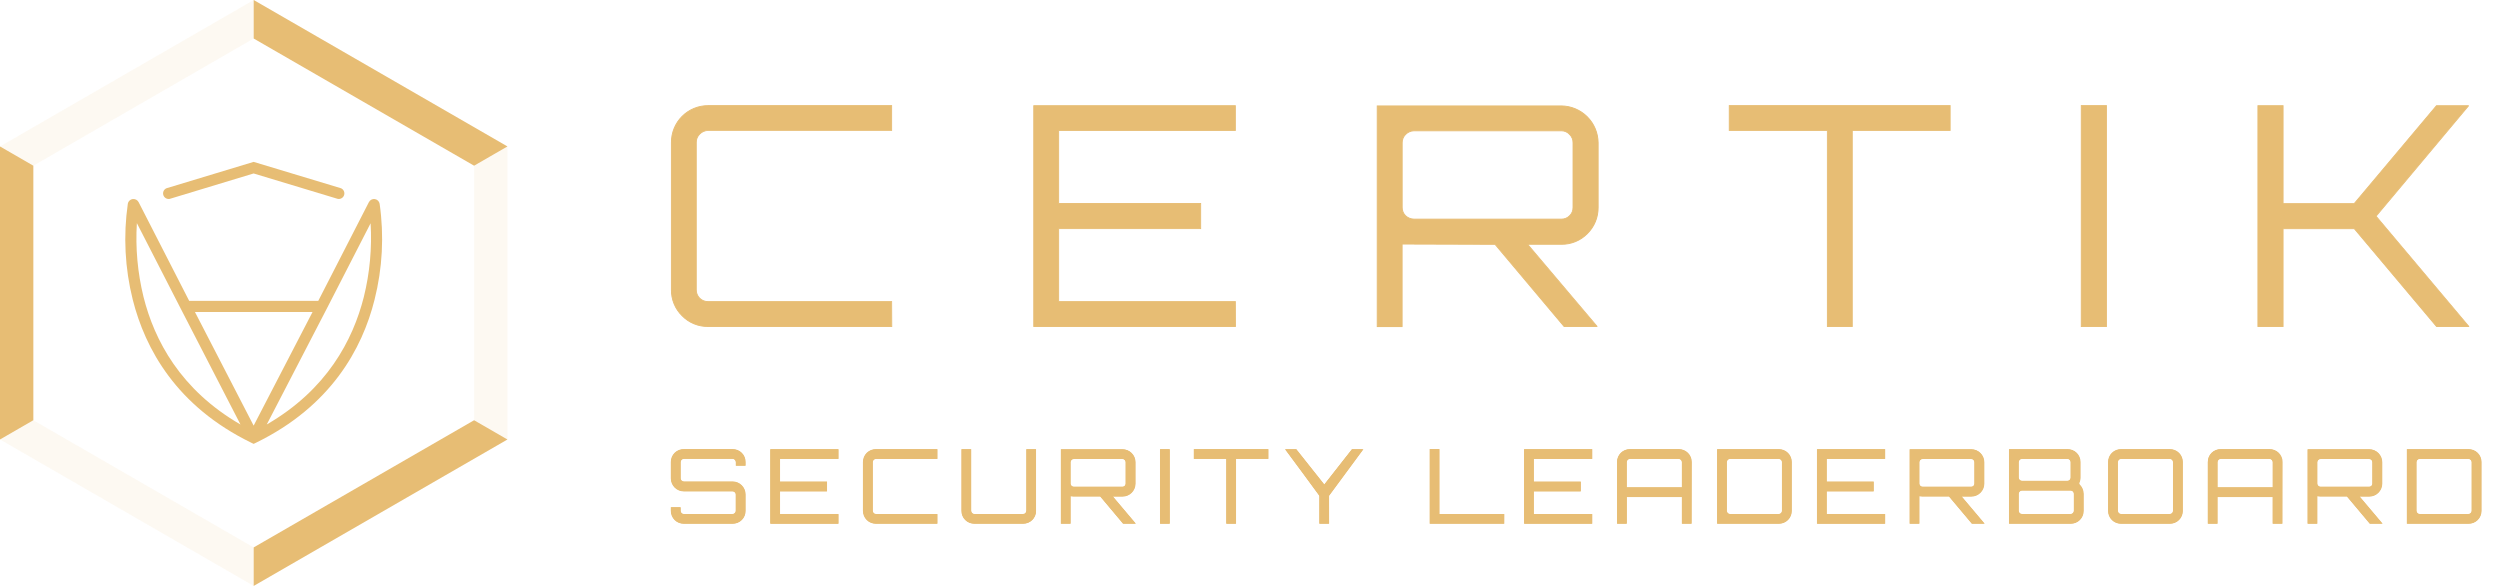 <svg width="1280" height="300" viewBox="0 0 1280 300" fill="none" xmlns="http://www.w3.org/2000/svg">
<path d="M17.074 84.843V215.156L0 225.019V74.981L17.074 84.843Z" fill="#E7BD74"/>
<path d="M259.815 74.981L242.741 84.844L129.884 19.725V0L259.815 74.981Z" fill="#E7BD74"/>
<path d="M259.815 225.019L129.884 300V280.275L242.741 215.156L259.815 225.019Z" fill="#E7BD74"/>
<g opacity="0.3">
<path opacity="0.3" d="M129.884 280.275V300L0 225.019L17.074 215.156L129.884 280.275Z" fill="#E7BD74"/>
</g>
<g opacity="0.3">
<path opacity="0.3" d="M259.815 74.981V225.019L242.741 215.156V84.843L259.815 74.981Z" fill="#E7BD74"/>
</g>
<g opacity="0.3">
<path opacity="0.3" d="M129.884 0V19.725L17.074 84.844L0 74.981L129.884 0Z" fill="#E7BD74"/>
</g>
<path fill-rule="evenodd" clip-rule="evenodd" d="M129.855 82.879L174.59 96.385C175.235 96.662 175.756 97.167 176.053 97.803C176.35 98.439 176.403 99.163 176.202 99.835C176 100.508 175.559 101.083 174.961 101.451C174.363 101.819 173.65 101.955 172.959 101.832L129.855 88.812L86.875 101.832C86.183 101.959 85.467 101.827 84.866 101.46C84.265 101.093 83.82 100.517 83.617 99.843C83.414 99.168 83.467 98.443 83.765 97.805C84.064 97.167 84.587 96.661 85.235 96.385L129.855 82.879Z" fill="#E7BD74"/>
<path fill-rule="evenodd" clip-rule="evenodd" d="M194.372 104.33C194.269 103.724 193.977 103.165 193.538 102.734C193.099 102.303 192.536 102.021 191.928 101.928C191.32 101.835 190.698 101.936 190.151 102.217C189.603 102.497 189.158 102.943 188.878 103.49L162.953 154.044H96.862L70.965 103.49C70.695 102.976 70.28 102.552 69.772 102.27C69.263 101.989 68.683 101.863 68.104 101.907C67.454 101.959 66.841 102.225 66.359 102.663C65.877 103.102 65.555 103.688 65.442 104.33C63.09 120.69 63.945 137.352 67.961 153.386C74.323 178.681 90.376 208.012 128.615 226.659L129.865 227.26L131.104 226.659C169.315 208.012 185.473 178.681 191.778 153.414C195.826 137.377 196.707 120.704 194.372 104.33ZM73.483 152.022C70.447 139.672 69.299 126.934 70.078 114.24L92.608 158.164L123.13 217.35C92.388 199.599 79.035 174.198 73.483 152.022ZM129.865 217.922L99.809 159.738H160.025L129.865 217.922ZM186.284 152.022C180.694 174.17 167.303 199.57 136.58 217.331L167.226 158.193L189.746 114.316C190.499 126.988 189.332 139.7 186.284 152.022Z" fill="#E7BD74"/>
<path fill-rule="evenodd" clip-rule="evenodd" d="M349.256 161.665C350.987 163.447 353.065 164.855 355.362 165.8C357.659 166.745 360.126 167.208 362.61 167.159H456.524V154.445H362.619C360.984 154.464 359.404 153.849 358.213 152.728C357.093 151.534 356.472 149.958 356.477 148.321V72.921C356.463 72.132 356.61 71.349 356.908 70.62C357.206 69.89 357.65 69.229 358.213 68.676C358.778 68.074 359.461 67.594 360.218 67.266C360.976 66.938 361.793 66.769 362.619 66.768H456.534V54.082H362.619C360.141 54.07 357.685 54.548 355.392 55.49C353.1 56.432 351.017 57.819 349.264 59.571C347.51 61.322 346.121 63.404 345.177 65.695C344.233 67.986 343.752 70.442 343.762 72.921V148.321C343.719 150.804 344.185 153.269 345.13 155.566C346.074 157.862 347.479 159.941 349.256 161.675V161.665ZM529.292 54.082V167.169H632.497V154.445H542.026V117.064H614.737V104.216H542.026V66.826H632.497V54.082H529.292ZM705.141 167.169V54.225H799.399C804.383 54.282 809.146 56.287 812.67 59.812C816.194 63.336 818.199 68.099 818.256 73.083V106.219C818.282 108.699 817.809 111.16 816.866 113.454C815.922 115.748 814.526 117.829 812.762 119.573C811.027 121.349 808.948 122.752 806.652 123.697C804.356 124.641 801.891 125.108 799.409 125.067H782.106L817.608 167.035V167.169H800.792L765.5 125.086L717.903 124.924V167.169H705.141ZM723.998 112.209H799.399C800.185 112.225 800.966 112.079 801.693 111.781C802.42 111.482 803.077 111.037 803.625 110.473C804.191 109.923 804.638 109.263 804.936 108.532C805.235 107.802 805.379 107.017 805.361 106.228V73.083C805.379 72.294 805.235 71.509 804.936 70.779C804.638 70.048 804.191 69.388 803.625 68.838C803.101 68.232 802.452 67.748 801.722 67.418C800.992 67.089 800.2 66.922 799.399 66.93H723.998C723.173 66.934 722.357 67.106 721.6 67.433C720.843 67.761 720.16 68.239 719.592 68.838C719.032 69.392 718.591 70.054 718.296 70.783C718.001 71.513 717.857 72.296 717.875 73.083V106.219C717.853 107.006 717.995 107.79 718.29 108.52C718.586 109.251 719.029 109.912 719.592 110.463C720.786 111.583 722.362 112.204 723.998 112.199V112.209ZM935.578 66.797V167.169H948.312V66.797H998.426V54.082H885.34V66.797H935.578ZM1065.6 54.082H1078.48V167.169H1065.6V54.082ZM1156.05 54.082V167.169H1168.92V117.064H1205.36L1247.48 167.169H1263.97V167.026L1216.54 110.635L1263.81 54.235V54.092H1247.48L1205.37 104.216H1168.93V54.082H1156.05Z" fill="#E7BD74"/>
<path d="M1078.73 167.417H1065.38V53.844H1078.73V167.417ZM1065.85 166.94H1078.25V54.321H1065.85V166.94ZM1264.25 167.398H1247.42L1247.34 167.312L1205.3 117.303H1169.17V167.398H1155.82V53.892H1169.17V103.997H1205.26L1247.37 53.892H1264.04V54.359L1263.98 54.426L1216.84 110.702L1264.2 166.978L1264.25 167.398ZM1247.63 166.921H1263.62L1216.27 110.645L1216.4 110.492L1263.46 54.34H1247.63L1205.51 104.426H1168.7V54.321H1156.3V166.921H1168.7V116.826H1205.51L1205.58 116.911L1247.63 166.921ZM948.607 167.398H935.387V67.016H885.149V53.844H998.722V67.016H948.607V167.398ZM935.864 166.921H948.13V66.559H998.245V54.321H885.578V66.559H935.816L935.864 166.921ZM817.894 167.398H800.725L800.649 167.312L765.357 125.343L718.104 125.2V167.446H704.903V53.987H799.399C804.443 54.037 809.267 56.062 812.833 59.629C816.4 63.196 818.426 68.02 818.476 73.064V106.219C818.498 108.73 818.018 111.221 817.063 113.544C816.108 115.867 814.697 117.975 812.915 119.744C811.158 121.542 809.054 122.962 806.73 123.92C804.406 124.878 801.912 125.352 799.399 125.315H782.621L817.846 166.931L817.894 167.398ZM800.954 166.921H817.264L781.639 124.838H799.447C801.881 124.862 804.295 124.393 806.544 123.461C808.793 122.528 810.83 121.15 812.533 119.411C814.271 117.684 815.647 115.628 816.579 113.363C817.511 111.097 817.981 108.669 817.961 106.219V73.083C817.916 68.162 815.943 63.455 812.465 59.973C808.987 56.492 804.282 54.514 799.361 54.464H705.38V166.921H717.636V124.676L765.586 124.838L765.652 124.924L800.954 166.921ZM632.783 167.398H529.054V53.892H632.736V67.016H542.264V103.93H614.975V117.283H542.264V154.187H632.736L632.783 167.398ZM529.578 166.921H632.259V154.683H541.788V116.826H614.498V104.426H541.788V66.559H632.259V54.321H529.531L529.578 166.921ZM456.82 167.398H362.619C360.104 167.44 357.606 166.969 355.278 166.013C352.951 165.057 350.844 163.636 349.084 161.837C347.29 160.078 345.872 157.974 344.916 155.65C343.96 153.327 343.486 150.833 343.524 148.321V72.921C343.512 70.412 343.998 67.927 344.952 65.607C345.907 63.287 347.312 61.18 349.086 59.406C350.859 57.632 352.967 56.228 355.286 55.273C357.606 54.318 360.092 53.833 362.6 53.844H456.753V67.016H362.619C361.827 67.014 361.043 67.174 360.315 67.486C359.587 67.797 358.93 68.254 358.384 68.829C357.843 69.358 357.416 69.992 357.129 70.693C356.842 71.393 356.701 72.145 356.715 72.902V148.302C356.692 149.083 356.83 149.86 357.119 150.585C357.408 151.311 357.842 151.969 358.395 152.521C358.949 153.072 359.609 153.504 360.335 153.791C361.061 154.077 361.839 154.212 362.619 154.187H456.753L456.82 167.398ZM349.475 161.503C351.19 163.256 353.244 164.64 355.513 165.572C357.781 166.504 360.215 166.963 362.667 166.921H456.343V154.683H362.619C360.924 154.699 359.287 154.06 358.05 152.9C356.885 151.66 356.237 150.023 356.238 148.321V72.921C356.223 72.101 356.376 71.287 356.688 70.53C357 69.772 357.463 69.086 358.05 68.514C358.642 67.902 359.353 67.417 360.138 67.089C360.924 66.761 361.768 66.597 362.619 66.606H456.295V54.321H362.619C360.173 54.309 357.748 54.783 355.485 55.713C353.222 56.644 351.166 58.013 349.435 59.742C347.704 61.471 346.333 63.526 345.4 65.788C344.467 68.05 343.992 70.474 344 72.921V148.321C343.964 150.772 344.426 153.204 345.359 155.47C346.292 157.736 347.676 159.789 349.428 161.503H349.475ZM799.447 112.438H723.998C722.305 112.437 720.675 111.793 719.439 110.635C718.852 110.062 718.389 109.374 718.079 108.614C717.769 107.855 717.618 107.039 717.636 106.219V73.083C717.619 72.265 717.769 71.452 718.078 70.694C718.386 69.936 718.846 69.249 719.43 68.676C720.019 68.058 720.728 67.566 721.514 67.23C722.299 66.894 723.144 66.721 723.998 66.721H799.399C800.23 66.708 801.054 66.876 801.813 67.214C802.573 67.551 803.249 68.05 803.796 68.676C804.384 69.247 804.848 69.933 805.158 70.691C805.469 71.449 805.619 72.264 805.599 73.083V106.219C805.605 107.036 805.449 107.846 805.14 108.602C804.831 109.358 804.375 110.045 803.798 110.624C803.222 111.202 802.536 111.661 801.781 111.972C801.025 112.283 800.216 112.442 799.399 112.438H799.447ZM724.046 67.198C723.255 67.199 722.472 67.361 721.744 67.672C721.016 67.984 720.359 68.439 719.811 69.01C719.273 69.541 718.85 70.176 718.566 70.876C718.282 71.576 718.144 72.327 718.161 73.083V106.219C718.144 106.975 718.281 107.726 718.565 108.426C718.849 109.126 719.273 109.761 719.811 110.292C720.958 111.368 722.473 111.966 724.046 111.961H799.447C800.201 111.973 800.949 111.831 801.646 111.544C802.343 111.257 802.974 110.831 803.501 110.292C804.048 109.767 804.479 109.134 804.767 108.432C805.054 107.731 805.191 106.977 805.17 106.219V73.083C805.189 72.325 805.051 71.572 804.763 70.871C804.476 70.17 804.046 69.536 803.501 69.01C802.996 68.433 802.372 67.972 801.672 67.659C800.973 67.346 800.213 67.189 799.447 67.198H724.046Z" fill="#E7BD74"/>
<path d="M381.314 238.048H377.098V236.588C377.089 236.055 376.873 235.546 376.495 235.169C376.118 234.792 375.61 234.576 375.076 234.566H350.134C349.6 234.576 349.092 234.792 348.715 235.169C348.337 235.546 348.121 236.055 348.111 236.588V244.953C348.121 245.482 348.339 245.986 348.718 246.355C349.096 246.725 349.605 246.93 350.134 246.928H375.076C375.896 246.926 376.708 247.087 377.465 247.4C378.222 247.713 378.911 248.173 379.49 248.752C380.07 249.332 380.529 250.02 380.842 250.777C381.155 251.535 381.316 252.346 381.314 253.166V261.531C381.321 262.352 381.164 263.166 380.853 263.926C380.541 264.685 380.082 265.376 379.501 265.956C378.921 266.537 378.231 266.996 377.471 267.307C376.711 267.618 375.897 267.775 375.076 267.769H350.134C349.313 267.775 348.499 267.618 347.74 267.307C346.981 266.996 346.292 266.536 345.712 265.956C345.132 265.375 344.674 264.685 344.363 263.925C344.053 263.165 343.897 262.351 343.905 261.531V260.072H348.111V261.531C348.121 262.064 348.337 262.573 348.715 262.95C349.092 263.327 349.6 263.543 350.134 263.553H375.076C375.61 263.543 376.118 263.327 376.495 262.95C376.873 262.573 377.089 262.064 377.098 261.531V253.166C377.086 252.638 376.867 252.136 376.49 251.767C376.112 251.398 375.604 251.191 375.076 251.191H350.134C349.314 251.194 348.502 251.034 347.745 250.722C346.987 250.409 346.299 249.949 345.72 249.369C345.141 248.789 344.683 248.101 344.371 247.343C344.06 246.585 343.901 245.773 343.905 244.953V236.588C343.899 235.768 344.055 234.956 344.366 234.197C344.677 233.439 345.136 232.749 345.715 232.17C346.295 231.59 346.984 231.132 347.743 230.821C348.501 230.51 349.314 230.353 350.134 230.36H375.076C375.897 230.352 376.711 230.508 377.47 230.818C378.23 231.128 378.92 231.587 379.501 232.166C380.082 232.746 380.541 233.436 380.852 234.195C381.164 234.954 381.321 235.768 381.314 236.588V238.048Z" fill="#E7BD74"/>
<path d="M375.076 268.028H350.133C349.278 268.037 348.429 267.875 347.637 267.552C346.845 267.229 346.125 266.75 345.52 266.145C344.915 265.541 344.437 264.821 344.114 264.029C343.791 263.237 343.629 262.388 343.638 261.532V259.816H348.407V261.532C348.421 261.996 348.612 262.436 348.94 262.764C349.268 263.092 349.708 263.283 350.172 263.297H375.114C375.578 263.283 376.018 263.092 376.346 262.764C376.674 262.436 376.865 261.996 376.879 261.532V253.167C376.864 252.708 376.672 252.273 376.343 251.953C376.014 251.633 375.573 251.453 375.114 251.45H350.133C348.411 251.448 346.761 250.763 345.543 249.545C344.325 248.328 343.64 246.677 343.638 244.955V236.59C343.629 235.734 343.791 234.886 344.114 234.093C344.437 233.301 344.915 232.582 345.52 231.977C346.125 231.372 346.845 230.894 347.637 230.57C348.429 230.247 349.278 230.085 350.133 230.094H375.076C375.932 230.085 376.78 230.247 377.572 230.57C378.365 230.894 379.084 231.372 379.689 231.977C380.294 232.582 380.772 233.301 381.096 234.093C381.419 234.886 381.581 235.734 381.572 236.59V238.307H376.803V236.59C376.788 236.126 376.598 235.686 376.27 235.358C375.942 235.03 375.501 234.839 375.038 234.825H350.133C349.67 234.839 349.229 235.03 348.902 235.358C348.574 235.686 348.383 236.126 348.369 236.59V244.955C348.381 245.415 348.573 245.851 348.902 246.172C349.232 246.493 349.674 246.672 350.133 246.672H375.076C376.799 246.672 378.451 247.356 379.669 248.574C380.887 249.792 381.572 251.445 381.572 253.167V261.532C381.581 262.388 381.419 263.237 381.096 264.029C380.772 264.821 380.294 265.541 379.689 266.145C379.084 266.75 378.365 267.229 377.572 267.552C376.78 267.875 375.932 268.037 375.076 268.028ZM344.201 260.34V261.532C344.192 262.319 344.34 263.1 344.637 263.828C344.934 264.556 345.373 265.218 345.93 265.775C346.486 266.331 347.148 266.77 347.876 267.067C348.605 267.364 349.385 267.512 350.172 267.503H375.114C375.901 267.512 376.681 267.364 377.41 267.067C378.138 266.77 378.8 266.331 379.356 265.775C379.913 265.218 380.352 264.556 380.649 263.828C380.946 263.1 381.094 262.319 381.085 261.532V253.167C381.083 251.585 380.453 250.067 379.334 248.948C378.214 247.829 376.697 247.199 375.114 247.196H350.133C349.535 247.194 348.961 246.959 348.534 246.54C348.107 246.122 347.859 245.553 347.844 244.955V236.59C347.852 235.985 348.095 235.407 348.523 234.979C348.951 234.552 349.529 234.308 350.133 234.301H375.076C375.681 234.308 376.259 234.552 376.687 234.979C377.114 235.407 377.358 235.985 377.365 236.59V237.753H381.047V236.561C381.056 235.774 380.908 234.994 380.611 234.266C380.314 233.537 379.874 232.875 379.318 232.319C378.762 231.763 378.1 231.323 377.372 231.026C376.643 230.729 375.863 230.581 375.076 230.59H350.133C349.347 230.581 348.566 230.729 347.838 231.026C347.109 231.323 346.448 231.763 345.891 232.319C345.335 232.875 344.896 233.537 344.599 234.266C344.302 234.994 344.153 235.774 344.162 236.561V244.926C344.162 246.51 344.791 248.029 345.911 249.148C347.031 250.268 348.55 250.897 350.133 250.897H375.076C375.674 250.9 376.248 251.135 376.676 251.553C377.103 251.972 377.35 252.541 377.365 253.139V261.504C377.358 262.109 377.114 262.687 376.687 263.114C376.259 263.542 375.681 263.786 375.076 263.793H350.133C349.529 263.786 348.951 263.542 348.523 263.114C348.095 262.687 347.852 262.109 347.844 261.504V260.312L344.201 260.34Z" fill="#E7BD74"/>
<path d="M375.076 267.903H350.133C349.294 267.911 348.463 267.751 347.686 267.434C346.91 267.116 346.204 266.647 345.611 266.054C345.018 265.461 344.549 264.755 344.231 263.979C343.914 263.202 343.754 262.37 343.762 261.532V259.939H348.245V261.532C348.245 262.037 348.446 262.523 348.803 262.88C349.161 263.238 349.646 263.439 350.152 263.439H375.095C375.601 263.439 376.086 263.238 376.444 262.88C376.802 262.523 377.003 262.037 377.003 261.532V253.166C376.986 252.672 376.777 252.204 376.421 251.86C376.065 251.517 375.59 251.325 375.095 251.326H350.133C348.444 251.323 346.825 250.651 345.631 249.456C344.436 248.262 343.764 246.643 343.762 244.954V236.589C343.754 235.75 343.914 234.918 344.231 234.141C344.549 233.365 345.018 232.66 345.611 232.066C346.204 231.473 346.91 231.004 347.686 230.687C348.463 230.369 349.294 230.21 350.133 230.217H375.076C375.915 230.208 376.748 230.367 377.525 230.684C378.302 231.001 379.008 231.47 379.601 232.063C380.195 232.657 380.664 233.363 380.981 234.14C381.298 234.917 381.457 235.75 381.448 236.589V238.182H376.965V236.589C376.965 236.083 376.764 235.598 376.406 235.24C376.048 234.882 375.563 234.681 375.057 234.681H350.133C349.627 234.681 349.142 234.882 348.784 235.24C348.427 235.598 348.226 236.083 348.226 236.589V244.954C348.243 245.448 348.452 245.916 348.807 246.26C349.163 246.603 349.639 246.795 350.133 246.795H375.076C376.765 246.797 378.384 247.469 379.579 248.664C380.773 249.858 381.445 251.477 381.448 253.166V261.532C381.457 262.371 381.298 263.203 380.981 263.98C380.664 264.757 380.195 265.463 379.601 266.057C379.008 266.65 378.302 267.119 377.525 267.436C376.748 267.753 375.915 267.912 375.076 267.903ZM344.038 260.215V261.532C344.029 262.334 344.181 263.131 344.484 263.875C344.787 264.618 345.236 265.294 345.804 265.861C346.371 266.429 347.047 266.878 347.79 267.181C348.534 267.484 349.33 267.635 350.133 267.627H375.076C375.879 267.637 376.677 267.486 377.421 267.183C378.165 266.881 378.841 266.432 379.409 265.864C379.977 265.296 380.425 264.62 380.728 263.876C381.031 263.132 381.181 262.335 381.171 261.532V253.166C381.169 251.551 380.526 250.002 379.383 248.859C378.241 247.717 376.692 247.074 375.076 247.071H350.133C349.569 247.069 349.028 246.846 348.625 246.451C348.222 246.055 347.99 245.518 347.978 244.954V236.589C347.983 236.018 348.211 235.471 348.614 235.067C349.017 234.662 349.562 234.431 350.133 234.424H375.076C375.648 234.431 376.194 234.661 376.599 235.066C377.003 235.47 377.234 236.017 377.241 236.589V237.915H381.171V236.589C381.18 235.786 381.029 234.989 380.725 234.246C380.422 233.502 379.974 232.827 379.406 232.259C378.838 231.691 378.163 231.243 377.419 230.939C376.676 230.636 375.879 230.485 375.076 230.494H350.133C349.331 230.486 348.535 230.639 347.792 230.942C347.049 231.246 346.374 231.694 345.806 232.262C345.239 232.829 344.79 233.504 344.487 234.247C344.183 234.99 344.031 235.786 344.038 236.589V244.954C344.038 246.571 344.68 248.123 345.823 249.267C346.966 250.412 348.516 251.056 350.133 251.058H375.076C375.641 251.058 376.183 251.278 376.587 251.672C376.992 252.066 377.226 252.602 377.241 253.166V261.532C377.234 262.103 377.003 262.65 376.599 263.054C376.194 263.459 375.648 263.689 375.076 263.697H350.133C349.562 263.689 349.017 263.458 348.614 263.054C348.211 262.649 347.983 262.103 347.978 261.532V260.215H344.038Z" fill="#E7BD74"/>
<path d="M375.076 268.161H350.134C349.256 268.177 348.384 268.018 347.57 267.691C346.755 267.364 346.015 266.877 345.392 266.259C344.769 265.641 344.277 264.904 343.945 264.092C343.612 263.279 343.446 262.409 343.457 261.531V259.691H348.464V261.541C348.469 261.97 348.641 262.381 348.944 262.686C349.247 262.99 349.657 263.165 350.086 263.172H375.029C375.459 263.165 375.87 262.99 376.174 262.686C376.478 262.382 376.652 261.971 376.66 261.541V253.176C376.647 252.752 376.47 252.351 376.165 252.057C375.86 251.762 375.452 251.599 375.029 251.602H350.134C348.363 251.602 346.665 250.899 345.412 249.646C344.16 248.394 343.457 246.696 343.457 244.925V236.56C343.446 235.683 343.612 234.812 343.945 234C344.277 233.188 344.769 232.451 345.392 231.832C346.015 231.214 346.755 230.727 347.57 230.401C348.384 230.074 349.256 229.914 350.134 229.931H375.076C375.953 229.916 376.825 230.076 377.638 230.403C378.452 230.73 379.192 231.217 379.815 231.835C380.437 232.453 380.93 233.19 381.262 234.001C381.595 234.813 381.762 235.683 381.753 236.56V238.468H376.746V236.56C376.738 236.131 376.564 235.721 376.259 235.418C375.955 235.116 375.544 234.943 375.115 234.938H350.134C349.705 234.943 349.296 235.116 348.992 235.419C348.689 235.722 348.517 236.132 348.512 236.56V244.925C348.524 245.347 348.701 245.747 349.004 246.041C349.306 246.335 349.712 246.499 350.134 246.499H375.076C376.847 246.499 378.545 247.202 379.798 248.455C381.05 249.707 381.753 251.405 381.753 253.176V261.541C381.761 262.417 381.593 263.286 381.26 264.097C380.926 264.907 380.434 265.642 379.811 266.259C379.189 266.876 378.449 267.363 377.636 267.689C376.823 268.016 375.953 268.176 375.076 268.161ZM344.296 260.473V261.531C344.288 262.3 344.434 263.063 344.725 263.774C345.016 264.486 345.445 265.133 345.989 265.676C346.532 266.22 347.179 266.649 347.891 266.94C348.602 267.231 349.365 267.377 350.134 267.369H375.076C375.845 267.377 376.608 267.231 377.319 266.94C378.031 266.649 378.678 266.22 379.221 265.676C379.765 265.133 380.194 264.486 380.485 263.774C380.776 263.063 380.921 262.3 380.914 261.531V253.166C380.911 251.619 380.295 250.136 379.201 249.041C378.107 247.947 376.624 247.331 375.076 247.329H350.134C349.5 247.327 348.892 247.077 348.44 246.633C347.987 246.19 347.726 245.587 347.711 244.954V236.589C347.721 235.949 347.979 235.339 348.431 234.886C348.884 234.434 349.494 234.176 350.134 234.166H375.076C375.716 234.176 376.326 234.434 376.779 234.886C377.231 235.339 377.489 235.949 377.499 236.589V237.647H380.914V236.589C380.928 235.819 380.787 235.054 380.498 234.339C380.21 233.625 379.78 232.977 379.235 232.432C378.69 231.888 378.041 231.46 377.326 231.173C376.612 230.885 375.846 230.745 375.076 230.761H350.134C349.364 230.745 348.598 230.885 347.884 231.173C347.169 231.46 346.52 231.888 345.975 232.432C345.43 232.977 345 233.625 344.712 234.339C344.423 235.054 344.282 235.819 344.296 236.589V244.954C344.299 246.501 344.914 247.985 346.009 249.079C347.103 250.173 348.586 250.789 350.134 250.791H375.076C375.71 250.794 376.318 251.043 376.77 251.487C377.223 251.93 377.484 252.533 377.499 253.166V261.531C377.492 262.172 377.234 262.784 376.781 263.236C376.329 263.689 375.717 263.947 375.076 263.954H350.134C349.493 263.947 348.881 263.689 348.429 263.236C347.976 262.784 347.718 262.172 347.711 261.531V260.473H344.296Z" fill="#E7BD74"/>
<path d="M428.91 234.566H398.979V246.966H423.035V251.229H398.979V263.629H428.91V267.845H394.754V230.359H428.891L428.91 234.566Z" fill="#E7BD74"/>
<path d="M429.168 268.026H394.515V230.121H429.168V234.89H399.246V246.737H423.302V251.506H399.246V263.353H429.168V268.026ZM395.04 267.502H428.644V263.82H398.722V250.924H422.777V247.195H398.722V234.299H428.644V230.617H395.04V267.502Z" fill="#E7BD74"/>
<path d="M429.092 267.903H394.639V230.217H429.092V234.7H399.122V246.794H423.178V251.325H399.122V263.42H429.092V267.903ZM394.964 267.626H428.825V263.696H398.846V251.106H422.902V247.119H398.846V234.423H428.777V230.493H394.916L394.964 267.626Z" fill="#E7BD74"/>
<path d="M429.311 268.16H394.372V229.959H429.311V234.967H399.38V246.527H423.436V251.592H399.38V263.162H429.311V268.16ZM395.174 267.368H428.51V263.954H398.569V250.791H422.634V247.29H398.569V234.127H428.501V230.722H395.174V267.368Z" fill="#E7BD74"/>
<path d="M448.502 234.566C447.969 234.576 447.461 234.792 447.083 235.169C446.706 235.546 446.49 236.055 446.48 236.588V261.531C446.49 262.064 446.706 262.573 447.083 262.95C447.461 263.327 447.969 263.543 448.502 263.553H479.578V267.769H448.502C447.682 267.775 446.868 267.618 446.109 267.307C445.35 266.996 444.66 266.536 444.081 265.955C443.501 265.375 443.043 264.685 442.732 263.925C442.422 263.165 442.266 262.351 442.274 261.531V236.588C442.268 235.768 442.424 234.956 442.735 234.197C443.046 233.439 443.504 232.749 444.084 232.17C444.664 231.59 445.353 231.132 446.111 230.821C446.87 230.51 447.683 230.353 448.502 230.36H479.578V234.566H448.502Z" fill="#E7BD74"/>
<path d="M479.836 268.028H448.503C447.647 268.037 446.798 267.875 446.006 267.552C445.214 267.229 444.495 266.75 443.89 266.145C443.285 265.541 442.806 264.821 442.483 264.029C442.16 263.237 441.998 262.388 442.007 261.532V236.59C441.998 235.734 442.16 234.886 442.483 234.093C442.806 233.301 443.285 232.582 443.89 231.977C444.495 231.372 445.214 230.894 446.006 230.57C446.798 230.247 447.647 230.085 448.503 230.094H479.836V234.863H448.503C448.039 234.878 447.599 235.068 447.271 235.396C446.943 235.724 446.752 236.164 446.738 236.628V261.571C446.752 262.034 446.943 262.475 447.271 262.802C447.599 263.13 448.039 263.321 448.503 263.335H479.836V268.028ZM448.503 230.619C447.716 230.61 446.936 230.758 446.207 231.055C445.479 231.352 444.817 231.791 444.26 232.348C443.704 232.904 443.265 233.566 442.968 234.294C442.671 235.023 442.523 235.803 442.532 236.59V261.532C442.523 262.319 442.671 263.1 442.968 263.828C443.265 264.556 443.704 265.218 444.26 265.775C444.817 266.331 445.479 266.77 446.207 267.067C446.936 267.364 447.716 267.512 448.503 267.503H479.311V263.822H448.503C447.898 263.814 447.32 263.571 446.892 263.143C446.464 262.715 446.221 262.137 446.213 261.532V236.59C446.221 235.985 446.464 235.407 446.892 234.979C447.32 234.552 447.898 234.308 448.503 234.301H479.311V230.619H448.503Z" fill="#E7BD74"/>
<path d="M479.712 267.903H448.502C447.664 267.911 446.832 267.751 446.055 267.434C445.279 267.116 444.573 266.647 443.98 266.054C443.387 265.461 442.918 264.755 442.6 263.979C442.283 263.202 442.123 262.37 442.131 261.531V236.589C442.123 235.75 442.283 234.918 442.6 234.141C442.918 233.365 443.387 232.659 443.98 232.066C444.573 231.473 445.279 231.004 446.055 230.686C446.832 230.369 447.664 230.209 448.502 230.217H479.712V234.7H448.502C447.997 234.7 447.511 234.901 447.154 235.259C446.796 235.617 446.595 236.102 446.595 236.608V261.551C446.595 262.056 446.796 262.542 447.154 262.899C447.511 263.257 447.997 263.458 448.502 263.458H479.712V267.903ZM448.502 230.494C447.7 230.486 446.904 230.638 446.161 230.942C445.418 231.246 444.743 231.694 444.176 232.262C443.608 232.829 443.16 233.504 442.856 234.247C442.552 234.99 442.4 235.786 442.408 236.589V261.531C442.399 262.334 442.55 263.131 442.853 263.874C443.156 264.618 443.605 265.293 444.173 265.861C444.741 266.429 445.416 266.878 446.16 267.181C446.903 267.484 447.7 267.635 448.502 267.626H479.435V263.697H448.502C447.931 263.689 447.386 263.458 446.983 263.054C446.58 262.649 446.352 262.103 446.347 261.531V236.589C446.352 236.018 446.58 235.471 446.983 235.066C447.386 234.662 447.931 234.431 448.502 234.423H479.435V230.494H448.502Z" fill="#E7BD74"/>
<path d="M479.969 268.159H448.493C447.615 268.176 446.744 268.016 445.929 267.69C445.115 267.363 444.374 266.876 443.751 266.258C443.129 265.639 442.636 264.902 442.304 264.09C441.971 263.278 441.806 262.408 441.816 261.53V236.587C441.806 235.71 441.971 234.839 442.304 234.027C442.636 233.215 443.129 232.478 443.751 231.86C444.374 231.241 445.115 230.755 445.929 230.428C446.744 230.101 447.615 229.942 448.493 229.958H479.969V234.966H448.493C448.064 234.971 447.655 235.143 447.352 235.446C447.049 235.749 446.876 236.159 446.871 236.587V261.53C446.876 261.96 447.048 262.37 447.351 262.675C447.654 262.979 448.063 263.154 448.493 263.161H479.969V268.159ZM448.493 230.759C447.723 230.744 446.957 230.884 446.243 231.171C445.528 231.458 444.879 231.887 444.334 232.431C443.789 232.975 443.359 233.624 443.071 234.338C442.782 235.052 442.641 235.817 442.655 236.587V261.53C442.648 262.299 442.793 263.061 443.084 263.773C443.375 264.485 443.804 265.131 444.348 265.675C444.892 266.218 445.538 266.648 446.25 266.939C446.961 267.229 447.724 267.375 448.493 267.368H479.168V263.953H448.502C447.862 263.945 447.25 263.688 446.797 263.235C446.345 262.782 446.087 262.17 446.079 261.53V236.587C446.089 235.948 446.348 235.337 446.8 234.885C447.252 234.433 447.863 234.174 448.502 234.165H479.178V230.759H448.493Z" fill="#E7BD74"/>
<path d="M525.877 230.359H530.084V261.531C530.09 262.352 529.933 263.166 529.622 263.925C529.311 264.685 528.851 265.375 528.271 265.956C527.69 266.536 527 266.996 526.241 267.307C525.481 267.618 524.667 267.775 523.846 267.769H498.913C498.092 267.775 497.278 267.618 496.518 267.307C495.758 266.996 495.068 266.536 494.487 265.956C493.907 265.375 493.448 264.685 493.136 263.925C492.825 263.166 492.668 262.352 492.675 261.531V230.359H496.881V261.531C496.891 262.066 497.108 262.576 497.487 262.953C497.867 263.33 498.378 263.545 498.913 263.553H523.846C524.381 263.545 524.892 263.33 525.271 262.953C525.65 262.576 525.868 262.066 525.877 261.531V230.359Z" fill="#E7BD74"/>
<path d="M523.846 268.026H498.913C498.056 268.037 497.207 267.876 496.414 267.553C495.62 267.23 494.9 266.752 494.294 266.147C493.688 265.542 493.209 264.822 492.885 264.029C492.561 263.237 492.399 262.387 492.408 261.531V230.121H497.177V261.598C497.189 262.062 497.379 262.504 497.707 262.832C498.035 263.16 498.477 263.35 498.941 263.362H523.875C524.339 263.35 524.781 263.16 525.109 262.832C525.437 262.504 525.627 262.062 525.639 261.598V230.121H530.408V261.598C530.408 262.453 530.238 263.3 529.907 264.089C529.575 264.878 529.09 265.593 528.478 266.191C527.867 266.79 527.143 267.261 526.347 267.576C525.552 267.891 524.701 268.044 523.846 268.026ZM492.942 230.617V261.531C492.933 262.317 493.081 263.098 493.378 263.826C493.675 264.555 494.114 265.217 494.671 265.773C495.227 266.329 495.889 266.769 496.617 267.066C497.346 267.362 498.126 267.511 498.913 267.502H523.846C524.633 267.511 525.413 267.362 526.141 267.066C526.87 266.769 527.532 266.329 528.088 265.773C528.644 265.217 529.084 264.555 529.381 263.826C529.678 263.098 529.826 262.317 529.817 261.531V230.617H526.135V261.531C526.128 262.136 525.884 262.714 525.456 263.141C525.029 263.569 524.451 263.813 523.846 263.82H498.913C498.307 263.813 497.728 263.569 497.299 263.142C496.87 262.715 496.624 262.137 496.614 261.531V230.617H492.942Z" fill="#E7BD74"/>
<path d="M523.846 267.903H498.912C498.073 267.912 497.241 267.753 496.464 267.436C495.687 267.119 494.981 266.65 494.387 266.056C493.794 265.463 493.325 264.757 493.008 263.98C492.691 263.203 492.532 262.37 492.541 261.531V230.217H497.014V261.531C497.014 262.037 497.215 262.522 497.573 262.88C497.931 263.238 498.416 263.439 498.922 263.439H523.855C524.361 263.439 524.846 263.238 525.204 262.88C525.562 262.522 525.763 262.037 525.763 261.531V230.217H530.198V261.531C530.207 262.369 530.049 263.2 529.733 263.976C529.417 264.751 528.95 265.456 528.359 266.05C527.767 266.643 527.064 267.112 526.289 267.43C525.514 267.749 524.683 267.909 523.846 267.903ZM492.808 230.493V261.531C492.799 262.335 492.951 263.132 493.255 263.876C493.558 264.621 494.008 265.296 494.577 265.864C495.145 266.432 495.822 266.881 496.567 267.183C497.311 267.486 498.109 267.636 498.912 267.626H523.846C524.649 267.636 525.447 267.486 526.192 267.183C526.936 266.881 527.613 266.432 528.182 265.864C528.75 265.296 529.2 264.621 529.504 263.876C529.807 263.132 529.959 262.335 529.95 261.531V230.493H526.011V261.531C526.003 262.103 525.773 262.65 525.369 263.054C524.964 263.458 524.418 263.689 523.846 263.696H498.912C498.341 263.689 497.794 263.458 497.39 263.054C496.985 262.65 496.755 262.103 496.747 261.531V230.493H492.808Z" fill="#E7BD74"/>
<path d="M523.846 268.16H498.913C498.036 268.175 497.164 268.015 496.35 267.688C495.537 267.361 494.797 266.874 494.174 266.256C493.552 265.638 493.059 264.901 492.726 264.09C492.393 263.278 492.227 262.408 492.236 261.531V229.959H497.243V261.531C497.255 261.96 497.431 262.368 497.734 262.671C498.038 262.974 498.446 263.15 498.874 263.162H523.808C524.238 263.155 524.648 262.98 524.953 262.676C525.257 262.372 525.431 261.961 525.439 261.531V229.959H530.446V261.531C530.455 262.402 530.291 263.265 529.963 264.072C529.634 264.878 529.149 265.611 528.535 266.228C527.92 266.845 527.189 267.334 526.384 267.665C525.579 267.997 524.716 268.165 523.846 268.16ZM493.075 230.76V261.531C493.066 262.3 493.211 263.063 493.501 263.775C493.791 264.488 494.221 265.135 494.765 265.679C495.309 266.222 495.956 266.652 496.668 266.942C497.38 267.232 498.143 267.377 498.913 267.368H523.846C524.614 267.376 525.377 267.23 526.089 266.94C526.8 266.649 527.447 266.219 527.991 265.676C528.534 265.132 528.964 264.486 529.254 263.774C529.545 263.062 529.691 262.3 529.683 261.531V230.76H526.269V261.531C526.261 262.171 526.003 262.783 525.551 263.236C525.098 263.689 524.486 263.946 523.846 263.954H498.913C498.271 263.946 497.658 263.689 497.204 263.236C496.75 262.784 496.49 262.172 496.48 261.531V230.76H493.075Z" fill="#E7BD74"/>
<path d="M580.952 247.606C580.956 248.425 580.797 249.237 580.486 249.995C580.174 250.753 579.716 251.442 579.137 252.022C578.558 252.602 577.87 253.061 577.112 253.374C576.355 253.687 575.543 253.846 574.723 253.844H569L580.752 267.77H575.191L563.497 253.844H549.781C549.103 253.813 548.428 253.743 547.758 253.634V267.77H543.552V230.408H574.733C575.552 230.406 576.364 230.565 577.122 230.878C577.879 231.191 578.567 231.65 579.146 232.23C579.725 232.81 580.184 233.499 580.495 234.257C580.807 235.015 580.965 235.827 580.961 236.646L580.952 247.606ZM574.723 249.58C574.983 249.58 575.239 249.529 575.479 249.43C575.718 249.331 575.936 249.185 576.119 249.002C576.303 248.819 576.448 248.601 576.547 248.361C576.647 248.122 576.698 247.865 576.698 247.606V236.646C576.7 236.117 576.495 235.607 576.126 235.227C575.757 234.847 575.253 234.627 574.723 234.615H549.781C549.246 234.625 548.736 234.842 548.358 235.221C547.981 235.6 547.766 236.111 547.758 236.646V247.606C547.771 248.134 547.989 248.636 548.367 249.005C548.745 249.374 549.252 249.58 549.781 249.58H574.723Z" fill="#E7BD74"/>
<path d="M581.314 268.026H575.029L563.335 254.101H549.781C549.189 254.081 548.6 254.024 548.016 253.929V268.026H543.247V230.121H574.723C576.445 230.124 578.096 230.809 579.314 232.026C580.531 233.244 581.216 234.895 581.219 236.617V247.576C581.216 249.298 580.531 250.949 579.314 252.167C578.096 253.384 576.445 254.069 574.723 254.072H569.573L581.314 268.026ZM575.315 267.502H580.189L568.438 253.576H574.723C576.306 253.573 577.823 252.943 578.943 251.824C580.062 250.705 580.692 249.188 580.694 247.605V236.645C580.694 235.062 580.065 233.543 578.946 232.423C577.826 231.303 576.307 230.674 574.723 230.674H543.81V267.502H547.491V253.337L548.054 253.404C548.625 253.498 549.202 253.555 549.781 253.576H563.583L575.315 267.502ZM574.723 249.846H549.781C549.182 249.844 548.609 249.609 548.181 249.19C547.754 248.772 547.506 248.203 547.491 247.605V236.645C547.499 236.04 547.742 235.463 548.17 235.035C548.598 234.607 549.176 234.364 549.781 234.356H574.723C575.321 234.371 575.888 234.619 576.305 235.047C576.722 235.474 576.956 236.048 576.955 236.645V247.605C576.955 248.198 576.721 248.766 576.302 249.187C575.884 249.607 575.316 249.844 574.723 249.846ZM549.781 234.89C549.316 234.902 548.875 235.092 548.546 235.42C548.218 235.749 548.028 236.191 548.016 236.655V247.614C548.031 248.072 548.223 248.507 548.553 248.825C548.882 249.144 549.322 249.322 549.781 249.322H574.723C575.176 249.322 575.61 249.142 575.931 248.822C576.251 248.502 576.431 248.067 576.431 247.614V236.645C576.433 236.186 576.256 235.745 575.937 235.415C575.618 235.085 575.182 234.893 574.723 234.881L549.781 234.89Z" fill="#E7BD74"/>
<path d="M581.047 267.904H575.124V267.856L563.43 253.969H549.781C549.183 253.944 548.588 253.887 547.997 253.797H547.892V267.914H543.409V230.275H574.723C576.412 230.278 578.032 230.95 579.226 232.144C580.42 233.339 581.092 234.958 581.095 236.647V247.607C581.092 249.296 580.42 250.915 579.226 252.109C578.032 253.304 576.412 253.976 574.723 253.978H569.306L581.047 267.904ZM575.257 267.628H580.456L568.714 253.702H574.723C576.339 253.699 577.888 253.056 579.03 251.914C580.173 250.771 580.816 249.222 580.818 247.607V236.647C580.818 235.03 580.177 233.478 579.034 232.334C577.891 231.189 576.341 230.545 574.723 230.542H543.686V267.628H547.625V253.482L548.035 253.53C548.613 253.624 549.196 253.681 549.781 253.702H563.583L575.257 267.628ZM574.723 249.715H549.781C549.217 249.715 548.676 249.494 548.273 249.1C547.87 248.706 547.637 248.17 547.625 247.607V236.647C547.63 236.076 547.858 235.53 548.261 235.125C548.664 234.72 549.21 234.489 549.781 234.482H574.723C575.288 234.497 575.824 234.731 576.217 235.136C576.611 235.54 576.832 236.083 576.831 236.647V247.607C576.831 247.883 576.777 248.157 576.671 248.413C576.565 248.669 576.41 248.901 576.214 249.097C576.018 249.293 575.786 249.448 575.53 249.554C575.274 249.66 575 249.715 574.723 249.715ZM549.781 234.758C549.275 234.758 548.789 234.959 548.432 235.317C548.074 235.675 547.873 236.16 547.873 236.666V247.626C547.89 248.12 548.099 248.588 548.455 248.932C548.811 249.275 549.286 249.467 549.781 249.467H574.723C575.211 249.464 575.678 249.269 576.022 248.925C576.367 248.58 576.562 248.113 576.564 247.626V236.647C576.565 236.152 576.373 235.677 576.029 235.321C575.686 234.965 575.218 234.757 574.723 234.739L549.781 234.758Z" fill="#E7BD74"/>
<path d="M581.61 268.161H575.028L563.344 254.235H549.781C549.238 254.222 548.696 254.174 548.159 254.092V268.161H543.151V230.008H574.723C576.494 230.008 578.192 230.711 579.445 231.963C580.697 233.216 581.4 234.914 581.4 236.685V247.644C581.388 249.407 580.679 251.093 579.428 252.335C578.177 253.576 576.486 254.273 574.723 254.273H569.868L581.61 268.161ZM575.372 267.369H579.893L568.151 253.444H574.723C576.271 253.441 577.754 252.825 578.848 251.731C579.942 250.637 580.558 249.153 580.561 247.606V236.646C580.558 235.099 579.942 233.616 578.848 232.522C577.754 231.427 576.271 230.812 574.723 230.809H543.943V267.369H547.367V253.176L548.073 253.272C548.642 253.361 549.215 253.418 549.79 253.444H563.697L563.773 253.539L575.372 267.369ZM574.723 249.981H549.781C549.147 249.979 548.539 249.729 548.087 249.286C547.634 248.842 547.373 248.24 547.358 247.606V236.646C547.368 236.007 547.626 235.396 548.078 234.944C548.53 234.492 549.141 234.234 549.781 234.224H574.723C575.357 234.239 575.959 234.5 576.403 234.953C576.847 235.405 577.096 236.013 577.098 236.646V247.606C577.096 248.235 576.845 248.838 576.4 249.283C575.955 249.728 575.352 249.979 574.723 249.981ZM549.781 235.015C549.351 235.023 548.942 235.197 548.639 235.502C548.336 235.806 548.164 236.217 548.159 236.646V247.606C548.171 248.028 548.348 248.428 548.65 248.722C548.953 249.016 549.359 249.18 549.781 249.18H574.723C575.141 249.18 575.541 249.014 575.836 248.719C576.131 248.424 576.297 248.023 576.297 247.606V236.646C576.3 236.223 576.137 235.815 575.842 235.51C575.548 235.206 575.147 235.028 574.723 235.015H549.781Z" fill="#E7BD74"/>
<path d="M594.315 230.359H598.522V267.769H594.315V230.359Z" fill="#E7BD74"/>
<path d="M598.789 268.026H594.02V230.121H598.789V268.026ZM594.582 267.502H598.264V230.617H594.582V267.502Z" fill="#E7BD74"/>
<path d="M598.665 267.903H594.182V230.217H598.665V267.903ZM594.458 267.626H598.388V230.493H594.458V267.626Z" fill="#E7BD74"/>
<path d="M598.922 268.16H593.915V229.959H598.922V268.16ZM594.716 267.368H598.13V230.76H594.716V267.368Z" fill="#E7BD74"/>
<path d="M649.027 230.359V234.566H632.459V267.769H628.243V234.566H611.618V230.359H649.027Z" fill="#E7BD74"/>
<path d="M632.716 268.027H627.947V234.824H611.36V230.055H649.294V234.824H632.716V268.027ZM628.51 267.502H632.192V234.299H648.769V230.617H611.885V234.299H628.51V267.502Z" fill="#E7BD74"/>
<path d="M632.592 267.903H628.11V234.7H611.484V230.217H649.17V234.7H632.592V267.903ZM628.386 267.626H632.316V234.423H648.894V230.493H611.761V234.423H628.386V267.626Z" fill="#E7BD74"/>
<path d="M632.85 268.16H627.852V234.967H611.217V229.959H649.428V234.967H632.85V268.16ZM628.644 267.368H632.058V234.165H648.636V230.76H612.018V234.165H628.644V267.368Z" fill="#E7BD74"/>
<path d="M697.301 230.359L680.132 253.681V267.769H675.925V253.681C670.365 246.05 664.394 237.99 658.756 230.359H663.592L678.043 248.644C682.554 242.826 687.81 236.178 692.35 230.359H697.301Z" fill="#E7BD74"/>
<path d="M680.37 268.028H675.601V253.768C670.097 246.214 664.241 238.325 658.585 230.695L658.136 230.094H663.621L678.043 248.245C681.562 243.715 685.464 238.764 689.231 233.938L692.264 230.122H697.844L697.539 230.542L680.37 253.797V268.028ZM676.164 267.503H679.846V253.596L679.893 253.529L696.786 230.637H692.493L689.632 234.3C685.817 239.174 681.82 244.23 678.243 248.827L678.043 249.094L663.42 230.637H659.233C664.851 238.268 670.679 246.051 676.116 253.529L676.173 253.596L676.164 267.503Z" fill="#E7BD74"/>
<path d="M680.246 267.904H675.763V253.73C670.25 246.157 664.374 238.24 658.699 230.59L658.432 230.218H663.602V230.275L677.995 248.398C681.534 243.839 685.464 238.86 689.269 234.005L692.264 230.189H697.539L697.377 230.409L680.208 253.701L680.246 267.904ZM676.03 267.627H679.95V253.644L696.986 230.533H692.388L689.489 234.205C685.673 239.089 681.677 244.135 678.109 248.732L678.005 248.866L677.89 248.732L663.44 230.495H658.966C664.632 238.125 670.498 246.042 676.001 253.606L676.03 267.627Z" fill="#E7BD74"/>
<path d="M680.504 268.161H675.496V253.853C670.174 246.538 664.641 239.079 658.489 230.78L657.907 229.998H663.735L663.821 230.103L678.033 248.035C681.181 243.981 684.653 239.575 688.01 235.311L692.188 229.998H698.073L680.484 253.844L680.504 268.161ZM676.297 267.369H679.712V253.548V253.481L696.471 230.761H692.512L689.651 234.367C685.463 239.689 681.715 244.449 678.272 248.894L677.957 249.294L677.642 248.894L663.268 230.771H659.452C664.746 237.896 670.698 245.927 676.183 253.462V253.529V253.653L676.297 267.369Z" fill="#E7BD74"/>
<path d="M732.411 230.303H736.618V263.553H769.811V267.769H732.411V230.303Z" fill="#E7BD74"/>
<path d="M770.059 268.027H732.125V230.045H736.894V263.296H770.097L770.059 268.027ZM732.65 267.502H769.535V263.82H736.332V230.57H732.65V267.502Z" fill="#E7BD74"/>
<path d="M769.935 267.904H732.249V230.17H736.732V263.421H769.935V267.904ZM732.526 267.627H769.658V263.697H736.455V230.437H732.526V267.627Z" fill="#E7BD74"/>
<path d="M770.193 268.161H731.991V229.902H736.99V263.163H770.193V268.161ZM732.783 267.369H769.401V263.954H736.226V230.704H732.812L732.783 267.369Z" fill="#E7BD74"/>
<path d="M814.851 234.566H784.92V246.966H808.975V251.229H784.92V263.629H814.851V267.845H780.713V230.359H814.851V234.566Z" fill="#E7BD74"/>
<path d="M815.109 268.026H780.446V230.121H815.109V234.89H785.187V246.737H809.243V251.506H785.187V263.353H815.109V268.026ZM780.971 267.502H814.584V263.82H784.662V250.924H808.718V247.195H784.662V234.299H814.584V230.617H780.971V267.502Z" fill="#E7BD74"/>
<path d="M814.985 267.903H780.58V230.217H814.985V234.7H785.053V246.794H809.119V251.325H785.053V263.42H814.985V267.903ZM780.847 267.626H814.708V263.696H784.786V251.106H808.842V247.119H784.786V234.423H814.708V230.493H780.847V267.626Z" fill="#E7BD74"/>
<path d="M815.252 268.16H780.313V229.959H815.252V234.967H785.321V246.527H809.376V251.592H785.321V263.162H815.252V268.16ZM781.114 267.368H814.498V263.954H784.519V250.791H808.575V247.29H784.519V234.127H814.441V230.722H781.057L781.114 267.368Z" fill="#E7BD74"/>
<path d="M859.481 230.36C860.301 230.352 861.115 230.508 861.875 230.818C862.635 231.128 863.325 231.587 863.906 232.166C864.486 232.746 864.946 233.436 865.257 234.195C865.568 234.954 865.725 235.768 865.719 236.588V267.769H861.513V254.101H832.564V267.769H828.357V236.588C828.351 235.768 828.508 234.954 828.819 234.195C829.131 233.436 829.59 232.746 830.171 232.166C830.751 231.587 831.442 231.128 832.201 230.818C832.961 230.508 833.775 230.352 834.595 230.36H859.481ZM861.513 249.894V236.54C861.503 236.006 861.285 235.496 860.906 235.118C860.527 234.741 860.016 234.526 859.481 234.518H834.548C834.013 234.526 833.502 234.741 833.123 235.118C832.743 235.496 832.526 236.006 832.516 236.54V249.894H861.513Z" fill="#E7BD74"/>
<path d="M865.948 268.027H861.179V254.368H832.783V268.027H828.014V236.551C828.005 235.694 828.167 234.845 828.491 234.052C828.815 233.259 829.294 232.539 829.9 231.934C830.506 231.329 831.227 230.851 832.02 230.529C832.813 230.206 833.663 230.045 834.519 230.055H859.452C860.309 230.045 861.158 230.206 861.952 230.529C862.745 230.851 863.466 231.329 864.072 231.934C864.678 232.539 865.157 233.259 865.48 234.052C865.804 234.845 865.967 235.694 865.958 236.551L865.948 268.027ZM861.732 267.503H865.423V236.589C865.431 235.802 865.282 235.021 864.984 234.293C864.686 233.564 864.245 232.902 863.688 232.346C863.131 231.79 862.469 231.351 861.74 231.054C861.011 230.757 860.23 230.609 859.443 230.618H834.548C833.761 230.609 832.981 230.757 832.252 231.054C831.524 231.351 830.862 231.791 830.306 232.347C829.75 232.903 829.31 233.565 829.013 234.293C828.716 235.022 828.568 235.802 828.577 236.589V267.503H832.259V253.844H861.77L861.732 267.503ZM861.732 250.152H832.259V236.589C832.266 235.984 832.51 235.406 832.937 234.978C833.365 234.551 833.943 234.307 834.548 234.3H859.481C860.086 234.307 860.664 234.551 861.092 234.978C861.519 235.406 861.763 235.984 861.77 236.589L861.732 250.152ZM832.745 249.628H861.208V236.589C861.195 236.125 861.006 235.683 860.677 235.355C860.349 235.026 859.907 234.836 859.443 234.824H834.548C834.084 234.836 833.642 235.026 833.313 235.355C832.985 235.683 832.795 236.125 832.783 236.589L832.745 249.628Z" fill="#E7BD74"/>
<path d="M865.862 267.903H861.379V254.235H832.659V267.903H828.176V236.589C828.167 235.75 828.326 234.917 828.643 234.14C828.96 233.363 829.429 232.657 830.023 232.063C830.616 231.47 831.322 231.001 832.099 230.684C832.876 230.367 833.709 230.208 834.548 230.217H859.481C860.321 230.208 861.154 230.367 861.931 230.684C862.709 231.001 863.416 231.47 864.01 232.063C864.604 232.656 865.074 233.362 865.392 234.139C865.71 234.916 865.87 235.749 865.862 236.589V267.903ZM861.646 267.627H865.586V236.589C865.593 235.785 865.441 234.989 865.136 234.245C864.832 233.501 864.383 232.826 863.814 232.258C863.246 231.691 862.57 231.242 861.826 230.939C861.082 230.636 860.285 230.485 859.481 230.494H834.548C833.745 230.485 832.948 230.636 832.204 230.939C831.46 231.242 830.783 231.691 830.215 232.258C829.646 232.826 829.197 233.501 828.893 234.245C828.589 234.989 828.436 235.785 828.443 236.589V267.627H832.383V253.968H861.646V267.627ZM861.646 250.028H832.383V236.589C832.39 236.017 832.621 235.47 833.025 235.066C833.43 234.661 833.976 234.431 834.548 234.424H859.481C860.053 234.431 860.6 234.661 861.004 235.066C861.408 235.47 861.639 236.017 861.646 236.589V250.028ZM832.659 249.761H861.379V236.589C861.379 236.083 861.178 235.598 860.821 235.24C860.463 234.882 859.978 234.681 859.472 234.681H834.548C834.042 234.681 833.557 234.882 833.199 235.24C832.841 235.598 832.64 236.083 832.64 236.589L832.659 249.761Z" fill="#E7BD74"/>
<path d="M866.12 268.161H861.112V254.502H832.917V268.161H827.909V236.589C827.9 235.712 828.067 234.842 828.4 234.031C828.733 233.219 829.225 232.482 829.847 231.864C830.47 231.246 831.21 230.76 832.024 230.432C832.838 230.105 833.709 229.945 834.586 229.96H859.519C860.396 229.945 861.267 230.105 862.081 230.432C862.895 230.76 863.635 231.246 864.258 231.864C864.88 232.482 865.372 233.219 865.705 234.031C866.038 234.842 866.205 235.712 866.196 236.589L866.12 268.161ZM861.913 267.369H865.318V236.589C865.333 235.819 865.191 235.054 864.903 234.34C864.615 233.626 864.185 232.977 863.64 232.433C863.095 231.889 862.446 231.46 861.731 231.173C861.016 230.886 860.251 230.746 859.481 230.761H834.548C833.778 230.746 833.012 230.886 832.298 231.173C831.583 231.46 830.934 231.889 830.389 232.433C829.844 232.977 829.414 233.626 829.126 234.34C828.837 235.054 828.696 235.819 828.71 236.589V267.369H832.125V253.701H861.913V267.369ZM861.913 250.296H832.125V236.589C832.135 235.95 832.393 235.339 832.845 234.887C833.298 234.435 833.908 234.176 834.548 234.166H859.481C860.121 234.176 860.733 234.434 861.187 234.886C861.64 235.338 861.901 235.949 861.913 236.589V250.296ZM832.917 249.495H861.112V236.589C861.105 236.16 860.93 235.75 860.626 235.447C860.321 235.145 859.91 234.973 859.481 234.968H834.548C834.118 234.973 833.708 235.145 833.403 235.447C833.099 235.75 832.924 236.16 832.917 236.589V249.495Z" fill="#E7BD74"/>
<path d="M910.721 230.36C911.542 230.352 912.355 230.508 913.115 230.818C913.875 231.128 914.565 231.587 915.146 232.166C915.726 232.746 916.186 233.436 916.497 234.195C916.809 234.954 916.966 235.768 916.959 236.588V261.531C916.966 262.352 916.809 263.166 916.497 263.926C916.186 264.685 915.727 265.376 915.146 265.956C914.566 266.537 913.875 266.996 913.116 267.307C912.356 267.618 911.542 267.775 910.721 267.769H879.55V230.36H910.721ZM912.753 236.588C912.743 236.053 912.525 235.543 912.146 235.166C911.767 234.788 911.256 234.573 910.721 234.566H885.788C885.253 234.573 884.742 234.788 884.363 235.166C883.984 235.543 883.766 236.053 883.756 236.588V261.531C883.766 262.066 883.984 262.576 884.363 262.953C884.742 263.331 885.253 263.546 885.788 263.553H910.721C911.256 263.546 911.767 263.331 912.146 262.953C912.525 262.576 912.743 262.066 912.753 261.531V236.588Z" fill="#E7BD74"/>
<path d="M910.721 268.027H879.245V230.122H910.721C911.577 230.111 912.427 230.272 913.22 230.595C914.014 230.918 914.734 231.396 915.34 232.001C915.946 232.606 916.425 233.326 916.749 234.119C917.073 234.911 917.235 235.761 917.226 236.617V261.56C917.231 262.414 917.066 263.26 916.741 264.05C916.415 264.839 915.936 265.556 915.33 266.158C914.724 266.76 914.005 267.235 913.214 267.556C912.422 267.877 911.575 268.037 910.721 268.027ZM879.807 267.502H910.721C911.508 267.511 912.289 267.363 913.018 267.066C913.747 266.769 914.41 266.33 914.967 265.774C915.524 265.218 915.964 264.556 916.262 263.828C916.56 263.099 916.709 262.318 916.702 261.531V236.589C916.709 235.801 916.56 235.021 916.262 234.292C915.964 233.564 915.524 232.902 914.967 232.346C914.41 231.79 913.747 231.35 913.018 231.054C912.289 230.757 911.508 230.609 910.721 230.618H879.807V267.502ZM910.721 263.821H885.788C885.183 263.813 884.605 263.57 884.177 263.142C883.75 262.714 883.506 262.136 883.499 261.531V236.589C883.506 235.984 883.75 235.406 884.177 234.978C884.605 234.55 885.183 234.307 885.788 234.299H910.721C911.326 234.307 911.904 234.55 912.332 234.978C912.759 235.406 913.003 235.984 913.01 236.589V261.531C913.003 262.136 912.759 262.714 912.332 263.142C911.904 263.57 911.326 263.813 910.721 263.821ZM885.788 234.824C885.324 234.836 884.882 235.026 884.554 235.354C884.225 235.683 884.035 236.124 884.023 236.589V261.531C884.035 261.996 884.225 262.437 884.554 262.766C884.882 263.094 885.324 263.284 885.788 263.296H910.721C911.185 263.284 911.627 263.094 911.956 262.766C912.284 262.437 912.474 261.996 912.486 261.531V236.589C912.474 236.124 912.284 235.683 911.956 235.354C911.627 235.026 911.185 234.836 910.721 234.824H885.788Z" fill="#E7BD74"/>
<path d="M910.721 267.903H879.416V230.217H910.721C911.56 230.208 912.393 230.367 913.17 230.684C913.947 231.001 914.653 231.47 915.246 232.063C915.84 232.657 916.309 233.363 916.626 234.14C916.943 234.917 917.102 235.75 917.093 236.589V261.532C917.102 262.371 916.943 263.203 916.626 263.98C916.309 264.757 915.84 265.463 915.246 266.057C914.653 266.65 913.947 267.119 913.17 267.436C912.393 267.753 911.56 267.912 910.721 267.903ZM879.683 267.627H910.721C911.525 267.637 912.322 267.486 913.067 267.184C913.812 266.881 914.488 266.433 915.057 265.865C915.626 265.297 916.075 264.621 916.379 263.877C916.683 263.133 916.835 262.335 916.826 261.532V236.589C916.833 235.785 916.681 234.989 916.376 234.245C916.072 233.501 915.623 232.826 915.054 232.258C914.486 231.691 913.81 231.242 913.065 230.939C912.321 230.636 911.524 230.485 910.721 230.494H879.683V267.627ZM910.721 263.697H885.788C885.216 263.689 884.67 263.459 884.265 263.054C883.861 262.65 883.63 262.103 883.623 261.532V236.589C883.63 236.017 883.861 235.47 884.265 235.066C884.67 234.661 885.216 234.431 885.788 234.424H910.721C911.293 234.431 911.839 234.661 912.244 235.066C912.648 235.47 912.879 236.017 912.886 236.589V261.532C912.879 262.103 912.648 262.65 912.244 263.054C911.839 263.459 911.293 263.689 910.721 263.697ZM885.788 234.7C885.282 234.7 884.797 234.901 884.439 235.259C884.081 235.617 883.88 236.102 883.88 236.608V261.551C883.88 262.057 884.081 262.542 884.439 262.9C884.797 263.257 885.282 263.458 885.788 263.458H910.721C911.227 263.458 911.712 263.257 912.07 262.9C912.428 262.542 912.629 262.057 912.629 261.551V236.589C912.629 236.083 912.428 235.598 912.07 235.24C911.712 234.882 911.227 234.681 910.721 234.681L885.788 234.7Z" fill="#E7BD74"/>
<path d="M910.721 268.161H879.149V229.96H910.721C911.598 229.945 912.469 230.105 913.283 230.432C914.097 230.76 914.837 231.246 915.46 231.864C916.082 232.482 916.574 233.219 916.907 234.031C917.24 234.842 917.407 235.712 917.398 236.589V261.532C917.407 262.409 917.24 263.279 916.907 264.091C916.574 264.902 916.082 265.639 915.46 266.257C914.837 266.875 914.097 267.362 913.283 267.689C912.469 268.016 911.598 268.176 910.721 268.161ZM879.95 267.369H910.721C911.49 267.377 912.252 267.231 912.964 266.941C913.676 266.65 914.322 266.22 914.866 265.677C915.409 265.133 915.839 264.487 916.13 263.775C916.42 263.063 916.566 262.301 916.559 261.532V236.589C916.573 235.819 916.431 235.054 916.143 234.34C915.855 233.626 915.425 232.977 914.88 232.433C914.335 231.889 913.686 231.46 912.971 231.173C912.256 230.886 911.491 230.746 910.721 230.761H879.95V267.369ZM910.721 263.955H885.788C885.147 263.947 884.534 263.69 884.079 263.237C883.625 262.785 883.365 262.173 883.356 261.532V236.589C883.368 235.949 883.628 235.338 884.082 234.886C884.536 234.434 885.147 234.176 885.788 234.166H910.721C911.361 234.176 911.973 234.434 912.427 234.886C912.881 235.338 913.141 235.949 913.153 236.589V261.532C913.143 262.173 912.884 262.785 912.429 263.237C911.975 263.69 911.362 263.947 910.721 263.955ZM885.788 234.968C885.358 234.973 884.948 235.145 884.643 235.447C884.339 235.75 884.164 236.16 884.157 236.589V261.532C884.164 261.962 884.338 262.373 884.643 262.677C884.947 262.981 885.358 263.156 885.788 263.163H910.721C911.151 263.156 911.562 262.981 911.866 262.677C912.171 262.373 912.345 261.962 912.352 261.532V236.589C912.345 236.16 912.17 235.75 911.866 235.447C911.561 235.145 911.15 234.973 910.721 234.968H885.788Z" fill="#E7BD74"/>
<path d="M964.813 234.566H934.891V246.966H958.947V251.229H934.891V263.629H964.813V267.845H930.685V230.359H964.813V234.566Z" fill="#E7BD74"/>
<path d="M965.08 268.026H930.418V230.121H965.08V234.89H935.149V246.737H959.204V251.506H935.149V263.353H965.08V268.026ZM930.942 267.502H964.555V263.82H934.624V250.924H958.68V247.195H934.624V234.299H964.555V230.617H930.942V267.502Z" fill="#E7BD74"/>
<path d="M964.956 267.903H930.542V230.217H964.956V234.7H935.025V246.794H959.081V251.325H935.025V263.42H964.956V267.903ZM930.818 267.626H964.68V263.696H934.758V251.106H958.813V247.119H934.758V234.423H964.68V230.493H930.809L930.818 267.626Z" fill="#E7BD74"/>
<path d="M965.214 268.16H930.284V229.959H965.214V234.967H935.292V246.527H959.348V251.592H935.292V263.162H965.214V268.16ZM931.076 267.368H964.46V263.954H934.529V250.791H958.584V247.29H934.529V234.127H964.46V230.722H931.076V267.368Z" fill="#E7BD74"/>
<path d="M1015.54 247.606C1015.54 248.426 1015.38 249.238 1015.07 249.996C1014.76 250.754 1014.3 251.443 1013.72 252.022C1013.14 252.602 1012.45 253.062 1011.69 253.374C1010.93 253.687 1010.12 253.846 1009.3 253.844H1003.58L1015.32 267.77H1009.76L998.064 253.844H984.347C983.67 253.813 982.995 253.743 982.325 253.634V267.77H978.119V230.408H1009.29C1010.11 230.406 1010.92 230.565 1011.68 230.878C1012.44 231.191 1013.13 231.65 1013.71 232.23C1014.29 232.809 1014.75 233.498 1015.06 234.256C1015.37 235.014 1015.53 235.826 1015.53 236.646L1015.54 247.606ZM1009.3 249.58C1009.82 249.58 1010.33 249.372 1010.7 249.002C1011.07 248.632 1011.27 248.13 1011.27 247.606V236.646C1011.28 236.117 1011.07 235.607 1010.7 235.227C1010.33 234.847 1009.83 234.627 1009.3 234.615H984.357C983.822 234.625 983.312 234.842 982.935 235.221C982.557 235.6 982.342 236.111 982.335 236.646V247.606C982.347 248.134 982.566 248.636 982.944 249.005C983.322 249.374 983.829 249.58 984.357 249.58H1009.3Z" fill="#E7BD74"/>
<path d="M1015.89 268.026H1009.64L997.959 254.101H984.357C983.769 254.082 983.183 254.024 982.602 253.929V268.026H977.833V230.121H1009.31C1011.03 230.121 1012.68 230.805 1013.9 232.024C1015.12 233.242 1015.81 234.894 1015.81 236.617V247.576C1015.81 249.299 1015.12 250.951 1013.9 252.169C1012.68 253.388 1011.03 254.072 1009.31 254.072H1004.16L1015.89 268.026ZM1009.89 267.502H1014.75L1003 253.576H1009.28C1010.86 253.573 1012.38 252.943 1013.5 251.824C1014.62 250.705 1015.25 249.188 1015.25 247.605V236.645C1015.25 235.062 1014.62 233.543 1013.5 232.423C1012.38 231.303 1010.86 230.674 1009.28 230.674H978.367V267.502H982.058V253.337L982.593 253.404C983.171 253.494 983.754 253.551 984.338 253.576H998.178L1009.89 267.502ZM1009.3 249.846H984.357C983.76 249.844 983.187 249.608 982.761 249.19C982.335 248.771 982.09 248.202 982.078 247.605V236.645C982.082 236.041 982.324 235.463 982.75 235.035C983.176 234.607 983.753 234.364 984.357 234.356H1009.3C1009.9 234.371 1010.47 234.618 1010.89 235.046C1011.3 235.473 1011.54 236.047 1011.54 236.645V247.605C1011.54 248.199 1011.3 248.767 1010.88 249.187C1010.46 249.607 1009.89 249.844 1009.3 249.846ZM984.357 234.89C983.894 234.902 983.453 235.093 983.126 235.421C982.799 235.75 982.612 236.192 982.602 236.655V247.614C982.615 248.072 982.805 248.506 983.133 248.825C983.461 249.144 983.9 249.322 984.357 249.322H1009.3C1009.75 249.322 1010.19 249.142 1010.51 248.822C1010.83 248.502 1011.01 248.067 1011.01 247.614V236.645C1011.01 236.186 1010.83 235.745 1010.51 235.415C1010.19 235.085 1009.76 234.893 1009.3 234.881L984.357 234.89Z" fill="#E7BD74"/>
<path d="M1015.62 267.904H1009.7V267.856L998.016 253.969H984.357C983.757 253.944 983.158 253.887 982.564 253.797H982.468V267.914H977.985V230.275H1009.3C1010.99 230.278 1012.61 230.95 1013.8 232.144C1015 233.339 1015.67 234.958 1015.67 236.647V247.607C1015.67 249.296 1015 250.915 1013.8 252.109C1012.61 253.304 1010.99 253.976 1009.3 253.978H1003.88L1015.62 267.904ZM1009.83 267.628H1015.03L1003.3 253.702H1009.31C1010.93 253.702 1012.48 253.059 1013.62 251.916C1014.76 250.773 1015.4 249.223 1015.4 247.607V236.647C1015.4 235.03 1014.76 233.478 1013.62 232.334C1012.48 231.189 1010.93 230.545 1009.31 230.542H978.272V267.628H982.211V253.482L982.602 253.53C983.187 253.619 983.776 253.676 984.367 253.702H998.149L1009.83 267.628ZM1009.3 249.715H984.357C983.793 249.715 983.252 249.494 982.849 249.1C982.446 248.706 982.214 248.17 982.201 247.607V236.647C982.206 236.076 982.435 235.53 982.838 235.125C983.241 234.72 983.786 234.489 984.357 234.482H1009.3C1009.86 234.497 1010.4 234.731 1010.79 235.136C1011.19 235.54 1011.41 236.083 1011.41 236.647V247.607C1011.41 247.883 1011.35 248.157 1011.25 248.413C1011.14 248.669 1010.99 248.901 1010.79 249.097C1010.59 249.293 1010.36 249.448 1010.11 249.554C1009.85 249.66 1009.58 249.715 1009.3 249.715ZM984.357 234.758C983.851 234.758 983.366 234.959 983.008 235.317C982.65 235.675 982.449 236.16 982.449 236.666V247.626C982.467 248.12 982.675 248.588 983.031 248.932C983.387 249.275 983.862 249.467 984.357 249.467H1009.3C1009.79 249.464 1010.25 249.269 1010.6 248.925C1010.94 248.58 1011.14 248.113 1011.14 247.626V236.647C1011.14 236.152 1010.95 235.677 1010.61 235.321C1010.26 234.965 1009.79 234.757 1009.3 234.739L984.357 234.758Z" fill="#E7BD74"/>
<path d="M1016.19 268.161H1009.59L997.892 254.235H984.357C983.814 254.218 983.273 254.17 982.735 254.092V268.161H977.728V230.008H1009.3C1011.07 230.008 1012.77 230.711 1014.02 231.963C1015.27 233.216 1015.98 234.914 1015.98 236.685V247.644C1015.96 249.407 1015.26 251.093 1014 252.335C1012.75 253.576 1011.06 254.273 1009.3 254.273H1004.44L1016.19 268.161ZM1009.96 267.369H1014.47L1002.73 253.444H1009.3C1010.85 253.441 1012.33 252.825 1013.42 251.731C1014.52 250.637 1015.13 249.153 1015.14 247.606V236.646C1015.13 235.099 1014.52 233.616 1013.42 232.522C1012.33 231.427 1010.85 230.812 1009.3 230.809H978.5V267.369H981.906V253.186L982.602 253.272C983.174 253.359 983.75 253.416 984.328 253.444H998.235L998.312 253.539L1009.96 267.369ZM1009.3 249.981H984.357C983.723 249.979 983.116 249.729 982.663 249.286C982.211 248.842 981.949 248.24 981.934 247.606V236.646C981.944 236.007 982.202 235.396 982.655 234.944C983.107 234.492 983.718 234.234 984.357 234.224H1009.3C1009.93 234.239 1010.54 234.5 1010.98 234.953C1011.42 235.405 1011.67 236.013 1011.67 236.646V247.606C1011.67 248.235 1011.42 248.838 1010.98 249.283C1010.53 249.728 1009.93 249.979 1009.3 249.981ZM984.357 235.015C983.929 235.028 983.522 235.204 983.22 235.507C982.919 235.811 982.745 236.219 982.735 236.646V247.606C982.748 248.028 982.924 248.428 983.227 248.722C983.53 249.016 983.935 249.18 984.357 249.18H1009.3C1009.72 249.18 1010.12 249.014 1010.41 248.719C1010.71 248.424 1010.87 248.023 1010.87 247.606V236.646C1010.88 236.223 1010.71 235.815 1010.42 235.51C1010.12 235.206 1009.72 235.028 1009.3 235.015H984.357Z" fill="#E7BD74"/>
<path d="M1064.35 248.177C1064.99 248.766 1065.5 249.48 1065.86 250.276C1066.22 251.071 1066.41 251.931 1066.42 252.803V261.531C1066.43 262.351 1066.27 263.164 1065.96 263.923C1065.65 264.682 1065.19 265.372 1064.62 265.953C1064.04 266.533 1063.35 266.992 1062.59 267.304C1061.83 267.616 1061.02 267.774 1060.2 267.769H1029.02V230.36H1058.58C1059.4 230.353 1060.22 230.51 1060.98 230.821C1061.73 231.132 1062.42 231.59 1063 232.17C1063.58 232.749 1064.04 233.439 1064.35 234.197C1064.66 234.956 1064.82 235.768 1064.81 236.588V244.543C1064.81 245.499 1064.57 246.44 1064.14 247.29L1064.35 248.177ZM1035.25 234.566C1034.72 234.576 1034.21 234.792 1033.83 235.168C1033.45 235.545 1033.23 236.054 1033.22 236.588V244.543C1033.23 245.077 1033.45 245.586 1033.83 245.963C1034.21 246.34 1034.72 246.555 1035.25 246.565H1058.58C1059.11 246.553 1059.61 246.334 1059.98 245.956C1060.35 245.578 1060.56 245.071 1060.56 244.543V236.588C1060.56 236.06 1060.35 235.553 1059.98 235.175C1059.61 234.797 1059.11 234.578 1058.58 234.566H1035.25ZM1062.22 252.803C1062.21 252.268 1062 251.757 1061.62 251.378C1061.24 250.999 1060.73 250.781 1060.2 250.772H1035.25C1034.72 250.781 1034.21 250.999 1033.83 251.378C1033.45 251.756 1033.23 252.268 1033.22 252.803V261.531C1033.23 262.065 1033.45 262.574 1033.83 262.951C1034.21 263.327 1034.72 263.543 1035.25 263.553H1060.2C1060.73 263.543 1061.24 263.327 1061.62 262.95C1061.99 262.573 1062.21 262.064 1062.22 261.531V252.803Z" fill="#E7BD74"/>
<path d="M1060.18 268.027H1028.7V230.121H1058.53C1059.38 230.113 1060.23 230.274 1061.02 230.598C1061.82 230.921 1062.54 231.399 1063.14 232.004C1063.74 232.609 1064.22 233.329 1064.55 234.121C1064.87 234.913 1065.03 235.762 1065.02 236.617V244.572C1065.01 245.539 1064.79 246.492 1064.36 247.357L1064.53 248.073C1065.18 248.685 1065.7 249.424 1066.07 250.243C1066.43 251.062 1066.62 251.946 1066.63 252.842V261.569C1066.64 262.418 1066.47 263.26 1066.15 264.045C1065.83 264.83 1065.35 265.544 1064.75 266.144C1064.15 266.744 1063.44 267.22 1062.65 267.543C1061.87 267.866 1061.03 268.031 1060.18 268.027ZM1029.26 267.502H1060.18C1060.96 267.511 1061.74 267.363 1062.47 267.066C1063.2 266.769 1063.86 266.33 1064.42 265.773C1064.98 265.217 1065.42 264.555 1065.71 263.827C1066.01 263.098 1066.16 262.318 1066.15 261.531V252.804C1066.14 251.967 1065.95 251.143 1065.61 250.38C1065.27 249.617 1064.77 248.933 1064.15 248.368L1064.09 248.321L1063.84 247.262V247.176C1064.26 246.361 1064.48 245.46 1064.49 244.543V236.588C1064.5 235.802 1064.35 235.021 1064.05 234.293C1063.76 233.564 1063.32 232.903 1062.76 232.346C1062.2 231.79 1061.54 231.351 1060.81 231.054C1060.08 230.757 1059.3 230.608 1058.52 230.617H1029.22L1029.26 267.502ZM1060.18 263.82H1035.23C1034.63 263.813 1034.05 263.569 1033.62 263.142C1033.2 262.714 1032.95 262.136 1032.95 261.531V252.804C1032.95 252.199 1033.2 251.621 1033.62 251.193C1034.05 250.765 1034.63 250.522 1035.23 250.514H1060.18C1060.78 250.522 1061.36 250.766 1061.78 251.194C1062.21 251.622 1062.45 252.2 1062.46 252.804V261.531C1062.45 262.135 1062.21 262.713 1061.78 263.141C1061.36 263.569 1060.78 263.813 1060.18 263.82ZM1035.23 251.039C1034.77 251.049 1034.33 251.238 1034 251.567C1033.67 251.895 1033.48 252.339 1033.47 252.804V261.531C1033.48 261.995 1033.67 262.437 1034 262.766C1034.33 263.094 1034.77 263.284 1035.23 263.296H1060.18C1060.64 263.281 1061.08 263.091 1061.41 262.762C1061.73 262.434 1061.92 261.994 1061.93 261.531V252.804C1061.92 252.34 1061.73 251.898 1061.41 251.57C1061.08 251.241 1060.64 251.051 1060.18 251.039H1035.23ZM1058.57 246.833H1035.23C1034.63 246.825 1034.05 246.582 1033.62 246.154C1033.2 245.726 1032.95 245.148 1032.95 244.543V236.588C1032.95 235.984 1033.2 235.406 1033.62 234.978C1034.05 234.55 1034.63 234.307 1035.23 234.299H1058.57C1059.16 234.314 1059.73 234.562 1060.15 234.99C1060.56 235.417 1060.8 235.991 1060.8 236.588V244.543C1060.8 245.141 1060.56 245.715 1060.15 246.142C1059.73 246.57 1059.16 246.818 1058.57 246.833ZM1035.23 234.824C1034.77 234.836 1034.33 235.026 1034 235.354C1033.67 235.682 1033.48 236.124 1033.47 236.588V244.543C1033.48 245.008 1033.67 245.449 1034 245.778C1034.33 246.106 1034.77 246.296 1035.23 246.308H1058.57C1059.02 246.293 1059.46 246.101 1059.78 245.771C1060.09 245.442 1060.27 245.002 1060.27 244.543V236.588C1060.27 236.13 1060.09 235.69 1059.78 235.36C1059.46 235.031 1059.02 234.839 1058.57 234.824H1035.23Z" fill="#E7BD74"/>
<path d="M1060.18 267.903H1028.86V230.217H1058.57C1059.4 230.209 1060.24 230.369 1061.01 230.686C1061.79 231.004 1062.49 231.473 1063.09 232.066C1063.68 232.659 1064.15 233.365 1064.47 234.141C1064.79 234.918 1064.94 235.75 1064.94 236.589V244.544C1064.93 245.505 1064.7 246.451 1064.27 247.31L1064.45 248.101C1065.1 248.703 1065.62 249.43 1065.98 250.238C1066.34 251.047 1066.53 251.919 1066.54 252.804V261.531C1066.55 262.37 1066.39 263.202 1066.07 263.978C1065.76 264.754 1065.29 265.46 1064.7 266.053C1064.1 266.647 1063.4 267.116 1062.62 267.433C1061.85 267.751 1061.02 267.911 1060.18 267.903ZM1029.13 267.626H1060.18C1060.98 267.635 1061.78 267.484 1062.52 267.181C1063.26 266.878 1063.94 266.429 1064.51 265.861C1065.08 265.293 1065.52 264.618 1065.83 263.874C1066.13 263.131 1066.28 262.334 1066.27 261.531V252.804C1066.26 251.951 1066.07 251.109 1065.72 250.331C1065.37 249.554 1064.86 248.856 1064.23 248.283V248.245L1064.01 247.291V247.243C1064.44 246.41 1064.66 245.489 1064.67 244.553V236.598C1064.68 235.796 1064.53 235 1064.22 234.257C1063.92 233.514 1063.47 232.839 1062.9 232.271C1062.33 231.704 1061.66 231.255 1060.92 230.952C1060.17 230.648 1059.38 230.496 1058.58 230.503H1029.14L1029.13 267.626ZM1060.18 263.697H1035.23C1034.66 263.689 1034.12 263.459 1033.71 263.054C1033.31 262.65 1033.08 262.103 1033.07 261.531V252.804C1033.08 252.232 1033.31 251.685 1033.71 251.281C1034.12 250.877 1034.66 250.646 1035.23 250.639H1060.18C1060.75 250.646 1061.29 250.877 1061.7 251.282C1062.1 251.686 1062.33 252.233 1062.33 252.804V261.531C1062.33 262.103 1062.1 262.649 1061.7 263.054C1061.29 263.458 1060.75 263.689 1060.18 263.697ZM1035.23 250.915C1034.73 250.915 1034.24 251.116 1033.89 251.474C1033.53 251.832 1033.33 252.317 1033.33 252.823V261.551C1033.33 262.056 1033.53 262.542 1033.89 262.899C1034.24 263.257 1034.73 263.458 1035.23 263.458H1060.18C1060.68 263.458 1061.17 263.257 1061.53 262.899C1061.88 262.542 1062.09 262.056 1062.09 261.551V252.823C1062.09 252.317 1061.88 251.832 1061.53 251.474C1061.17 251.116 1060.68 250.915 1060.18 250.915H1035.23ZM1058.57 246.699H1035.23C1034.66 246.694 1034.12 246.466 1033.71 246.063C1033.31 245.66 1033.08 245.115 1033.07 244.544V236.589C1033.08 236.017 1033.31 235.47 1033.71 235.066C1034.12 234.661 1034.66 234.431 1035.23 234.423H1058.57C1059.13 234.438 1059.67 234.673 1060.06 235.078C1060.45 235.482 1060.67 236.024 1060.67 236.589V244.544C1060.67 245.107 1060.45 245.648 1060.06 246.051C1059.67 246.454 1059.13 246.687 1058.57 246.699ZM1035.23 234.7C1034.73 234.7 1034.24 234.901 1033.89 235.259C1033.53 235.617 1033.33 236.102 1033.33 236.608V244.563C1033.33 245.069 1033.53 245.554 1033.89 245.912C1034.24 246.269 1034.73 246.47 1035.23 246.47H1058.57C1059.06 246.451 1059.52 246.241 1059.87 245.885C1060.21 245.53 1060.4 245.056 1060.4 244.563V236.608C1060.4 236.115 1060.21 235.641 1059.87 235.285C1059.52 234.929 1059.06 234.72 1058.57 234.7H1035.23Z" fill="#E7BD74"/>
<path d="M1060.18 268.159H1028.6V229.958H1058.57C1059.44 229.942 1060.31 230.101 1061.13 230.428C1061.94 230.755 1062.68 231.241 1063.31 231.86C1063.93 232.478 1064.42 233.215 1064.75 234.027C1065.09 234.839 1065.25 235.71 1065.24 236.587V244.542C1065.24 245.511 1065.02 246.466 1064.59 247.337L1064.74 247.967C1065.39 248.591 1065.92 249.34 1066.28 250.171C1066.65 251.001 1066.84 251.896 1066.85 252.803V261.53C1066.86 262.407 1066.7 263.277 1066.36 264.089C1066.03 264.9 1065.54 265.637 1064.92 266.255C1064.29 266.873 1063.55 267.36 1062.74 267.687C1061.93 268.014 1061.05 268.175 1060.18 268.159ZM1029.4 267.368H1060.18C1060.95 267.382 1061.71 267.241 1062.43 266.952C1063.14 266.664 1063.79 266.234 1064.33 265.689C1064.88 265.144 1065.31 264.495 1065.59 263.78C1065.88 263.065 1066.02 262.3 1066.01 261.53V252.803C1066 251.989 1065.83 251.185 1065.5 250.441C1065.17 249.696 1064.69 249.026 1064.1 248.472L1064.04 248.415L1063.99 248.31L1063.73 247.242V247.165C1064.15 246.354 1064.38 245.455 1064.38 244.542V236.587C1064.4 235.818 1064.26 235.054 1063.97 234.34C1063.68 233.627 1063.25 232.979 1062.71 232.435C1062.16 231.891 1061.52 231.462 1060.8 231.174C1060.09 230.886 1059.32 230.745 1058.56 230.759H1029.39L1029.4 267.368ZM1060.18 263.953H1035.23C1034.59 263.946 1033.98 263.688 1033.53 263.236C1033.07 262.783 1032.81 262.171 1032.8 261.53V252.803C1032.81 252.161 1033.07 251.55 1033.53 251.097C1033.98 250.645 1034.59 250.387 1035.23 250.38H1060.18C1060.82 250.39 1061.43 250.648 1061.88 251.1C1062.33 251.553 1062.59 252.163 1062.6 252.803V261.53C1062.59 262.17 1062.33 262.78 1061.88 263.232C1061.43 263.685 1060.82 263.943 1060.18 263.953ZM1035.23 251.172C1034.81 251.184 1034.4 251.359 1034.09 251.663C1033.79 251.966 1033.62 252.374 1033.6 252.803V261.53C1033.62 261.959 1033.79 262.367 1034.09 262.67C1034.4 262.973 1034.81 263.149 1035.23 263.161H1060.18C1060.61 263.154 1061.02 262.979 1061.32 262.675C1061.62 262.37 1061.79 261.96 1061.8 261.53V252.803C1061.79 252.375 1061.62 251.967 1061.31 251.663C1061.01 251.36 1060.61 251.184 1060.18 251.172H1035.23ZM1058.57 246.965H1035.23C1034.59 246.955 1033.98 246.697 1033.53 246.245C1033.07 245.793 1032.81 245.183 1032.8 244.542V236.587C1032.81 235.947 1033.07 235.336 1033.53 234.884C1033.98 234.432 1034.59 234.174 1035.23 234.165H1058.57C1059.2 234.18 1059.8 234.441 1060.24 234.894C1060.68 235.347 1060.93 235.955 1060.93 236.587V244.542C1060.93 245.175 1060.68 245.783 1060.24 246.236C1059.8 246.688 1059.2 246.95 1058.57 246.965ZM1035.23 234.966C1034.81 234.975 1034.4 235.149 1034.1 235.451C1033.79 235.753 1033.62 236.16 1033.6 236.587V244.542C1033.62 244.97 1033.79 245.377 1034.1 245.679C1034.4 245.981 1034.81 246.154 1035.23 246.164H1058.57C1058.99 246.151 1059.39 245.975 1059.68 245.672C1059.97 245.37 1060.14 244.964 1060.14 244.542V236.587C1060.14 236.165 1059.97 235.76 1059.68 235.457C1059.39 235.155 1058.99 234.978 1058.57 234.966H1035.23Z" fill="#E7BD74"/>
<path d="M1110.94 230.36C1111.76 230.352 1112.57 230.508 1113.33 230.818C1114.09 231.128 1114.78 231.587 1115.36 232.166C1115.95 232.746 1116.4 233.436 1116.72 234.195C1117.03 234.954 1117.18 235.768 1117.18 236.588V261.531C1117.18 262.352 1117.03 263.166 1116.72 263.926C1116.41 264.685 1115.95 265.376 1115.37 265.956C1114.78 266.537 1114.09 266.996 1113.33 267.307C1112.58 267.618 1111.76 267.775 1110.94 267.769H1086C1085.18 267.775 1084.36 267.618 1083.6 267.307C1082.84 266.996 1082.15 266.537 1081.57 265.956C1080.99 265.376 1080.53 264.685 1080.22 263.926C1079.91 263.166 1079.75 262.352 1079.76 261.531V236.588C1079.75 235.768 1079.91 234.954 1080.22 234.195C1080.53 233.436 1080.99 232.746 1081.57 232.166C1082.15 231.587 1082.84 231.128 1083.6 230.818C1084.36 230.508 1085.18 230.352 1086 230.36H1110.94ZM1110.94 263.553C1111.47 263.543 1111.98 263.327 1112.36 262.95C1112.74 262.573 1112.95 262.064 1112.96 261.531V236.588C1112.95 236.055 1112.74 235.546 1112.36 235.169C1111.98 234.792 1111.47 234.576 1110.94 234.566H1086C1085.46 234.576 1084.96 234.792 1084.58 235.169C1084.2 235.546 1083.99 236.055 1083.98 236.588V261.531C1083.99 262.064 1084.2 262.573 1084.58 262.95C1084.96 263.327 1085.46 263.543 1086 263.553H1110.94Z" fill="#E7BD74"/>
<path d="M1110.94 268.028H1086C1085.14 268.037 1084.29 267.875 1083.5 267.552C1082.71 267.229 1081.99 266.75 1081.38 266.145C1080.78 265.541 1080.3 264.821 1079.98 264.029C1079.65 263.237 1079.49 262.388 1079.5 261.532V236.59C1079.49 235.734 1079.65 234.886 1079.98 234.093C1080.3 233.301 1080.78 232.582 1081.38 231.977C1081.99 231.372 1082.71 230.894 1083.5 230.57C1084.29 230.247 1085.14 230.085 1086 230.094H1110.94C1111.8 230.085 1112.64 230.247 1113.44 230.57C1114.23 230.894 1114.95 231.372 1115.55 231.977C1116.16 232.582 1116.64 233.301 1116.96 234.093C1117.28 234.886 1117.44 235.734 1117.44 236.59V261.532C1117.44 262.388 1117.28 263.237 1116.96 264.029C1116.64 264.821 1116.16 265.541 1115.55 266.145C1114.95 266.75 1114.23 267.229 1113.44 267.552C1112.64 267.875 1111.8 268.037 1110.94 268.028ZM1086 230.619C1085.21 230.61 1084.43 230.758 1083.7 231.055C1082.97 231.352 1082.31 231.791 1081.76 232.348C1081.2 232.904 1080.76 233.566 1080.46 234.294C1080.17 235.023 1080.02 235.803 1080.03 236.59V261.532C1080.02 262.319 1080.17 263.1 1080.46 263.828C1080.76 264.556 1081.2 265.218 1081.76 265.775C1082.31 266.331 1082.97 266.77 1083.7 267.067C1084.43 267.364 1085.21 267.512 1086 267.503H1110.94C1111.73 267.512 1112.51 267.364 1113.24 267.067C1113.96 266.77 1114.63 266.331 1115.18 265.775C1115.74 265.218 1116.18 264.556 1116.47 263.828C1116.77 263.1 1116.92 262.319 1116.91 261.532V236.59C1116.92 235.803 1116.77 235.023 1116.47 234.294C1116.18 233.566 1115.74 232.904 1115.18 232.348C1114.63 231.791 1113.96 231.352 1113.24 231.055C1112.51 230.758 1111.73 230.61 1110.94 230.619H1086ZM1110.94 263.822H1086C1085.39 263.814 1084.81 263.571 1084.39 263.143C1083.96 262.715 1083.72 262.137 1083.71 261.532V236.59C1083.72 235.985 1083.96 235.407 1084.39 234.979C1084.81 234.552 1085.39 234.308 1086 234.301H1110.94C1111.54 234.308 1112.12 234.552 1112.55 234.979C1112.98 235.407 1113.22 235.985 1113.23 236.59V261.532C1113.22 262.137 1112.98 262.715 1112.55 263.143C1112.12 263.571 1111.54 263.814 1110.94 263.822ZM1086 234.825C1085.53 234.839 1085.09 235.03 1084.77 235.358C1084.44 235.686 1084.25 236.126 1084.23 236.59V261.532C1084.25 261.996 1084.44 262.436 1084.77 262.764C1085.09 263.092 1085.53 263.283 1086 263.297H1110.94C1111.4 263.283 1111.84 263.092 1112.17 262.764C1112.5 262.436 1112.69 261.996 1112.7 261.532V236.59C1112.69 236.126 1112.5 235.686 1112.17 235.358C1111.84 235.03 1111.4 234.839 1110.94 234.825H1086Z" fill="#E7BD74"/>
<path d="M1110.94 267.903H1086C1085.16 267.911 1084.33 267.751 1083.55 267.434C1082.77 267.116 1082.07 266.647 1081.48 266.054C1080.88 265.461 1080.41 264.755 1080.1 263.979C1079.78 263.202 1079.62 262.37 1079.63 261.532V236.589C1079.62 235.75 1079.78 234.918 1080.1 234.141C1080.41 233.365 1080.88 232.66 1081.48 232.066C1082.07 231.473 1082.77 231.004 1083.55 230.687C1084.33 230.369 1085.16 230.21 1086 230.217H1110.94C1111.78 230.208 1112.61 230.367 1113.39 230.684C1114.17 231.001 1114.87 231.47 1115.47 232.063C1116.06 232.657 1116.53 233.363 1116.85 234.14C1117.16 234.917 1117.32 235.75 1117.31 236.589V261.532C1117.32 262.371 1117.16 263.203 1116.85 263.98C1116.53 264.757 1116.06 265.463 1115.47 266.057C1114.87 266.65 1114.17 267.119 1113.39 267.436C1112.61 267.753 1111.78 267.912 1110.94 267.903ZM1086 230.494C1085.2 230.486 1084.4 230.639 1083.66 230.942C1082.91 231.246 1082.24 231.694 1081.67 232.262C1081.1 232.829 1080.65 233.504 1080.35 234.247C1080.05 234.99 1079.9 235.786 1079.9 236.589V261.532C1079.89 262.334 1080.05 263.131 1080.35 263.875C1080.65 264.618 1081.1 265.294 1081.67 265.861C1082.24 266.429 1082.91 266.878 1083.65 267.181C1084.4 267.484 1085.19 267.635 1086 267.627H1110.94C1111.74 267.637 1112.54 267.486 1113.29 267.183C1114.03 266.881 1114.71 266.432 1115.27 265.864C1115.84 265.296 1116.29 264.62 1116.59 263.876C1116.9 263.132 1117.05 262.335 1117.04 261.532V236.589C1117.04 235.786 1116.89 234.989 1116.59 234.246C1116.29 233.502 1115.84 232.827 1115.27 232.259C1114.7 231.691 1114.03 231.243 1113.28 230.939C1112.54 230.636 1111.74 230.485 1110.94 230.494H1086ZM1110.94 263.697H1086C1085.43 263.689 1084.88 263.458 1084.48 263.054C1084.08 262.649 1083.85 262.103 1083.84 261.532V236.589C1083.85 236.018 1084.08 235.471 1084.48 235.067C1084.88 234.662 1085.43 234.431 1086 234.424H1110.94C1111.51 234.431 1112.06 234.661 1112.46 235.066C1112.87 235.47 1113.1 236.017 1113.11 236.589V261.532C1113.1 262.103 1112.87 262.65 1112.46 263.054C1112.06 263.459 1111.51 263.689 1110.94 263.697ZM1086 234.7C1085.49 234.7 1085.01 234.901 1084.65 235.259C1084.29 235.617 1084.09 236.102 1084.09 236.608V261.551C1084.09 262.057 1084.29 262.542 1084.65 262.9C1085.01 263.257 1085.49 263.458 1086 263.458H1110.94C1111.45 263.458 1111.93 263.257 1112.29 262.9C1112.65 262.542 1112.85 262.057 1112.85 261.551V236.589C1112.85 236.083 1112.65 235.598 1112.29 235.24C1111.93 234.882 1111.45 234.681 1110.94 234.681L1086 234.7Z" fill="#E7BD74"/>
<path d="M1110.94 268.159H1086C1085.12 268.176 1084.25 268.016 1083.43 267.69C1082.62 267.363 1081.88 266.876 1081.26 266.258C1080.63 265.639 1080.14 264.902 1079.81 264.09C1079.48 263.278 1079.31 262.408 1079.32 261.53V236.587C1079.31 235.71 1079.48 234.839 1079.81 234.027C1080.14 233.215 1080.63 232.478 1081.26 231.86C1081.88 231.241 1082.62 230.755 1083.43 230.428C1084.25 230.101 1085.12 229.942 1086 229.958H1110.94C1111.82 229.942 1112.69 230.101 1113.5 230.428C1114.32 230.755 1115.06 231.241 1115.68 231.86C1116.3 232.478 1116.8 233.215 1117.13 234.027C1117.46 234.839 1117.63 235.71 1117.62 236.587V261.53C1117.63 262.408 1117.46 263.278 1117.13 264.09C1116.8 264.902 1116.3 265.639 1115.68 266.258C1115.06 266.876 1114.32 267.363 1113.5 267.69C1112.69 268.016 1111.82 268.176 1110.94 268.159ZM1086 230.759C1085.23 230.744 1084.46 230.884 1083.75 231.171C1083.03 231.458 1082.38 231.887 1081.84 232.431C1081.29 232.975 1080.86 233.624 1080.58 234.338C1080.29 235.052 1080.15 235.817 1080.16 236.587V261.53C1080.15 262.299 1080.3 263.061 1080.59 263.773C1080.88 264.485 1081.31 265.131 1081.85 265.675C1082.4 266.218 1083.04 266.648 1083.75 266.939C1084.47 267.229 1085.23 267.375 1086 267.368H1110.94C1111.71 267.375 1112.47 267.229 1113.18 266.939C1113.9 266.648 1114.54 266.218 1115.09 265.675C1115.63 265.131 1116.06 264.485 1116.35 263.773C1116.64 263.061 1116.79 262.299 1116.78 261.53V236.587C1116.79 235.817 1116.65 235.052 1116.36 234.338C1116.07 233.624 1115.64 232.975 1115.1 232.431C1114.55 231.887 1113.91 231.458 1113.19 231.171C1112.48 230.884 1111.71 230.744 1110.94 230.759H1086ZM1110.94 263.953H1086C1085.36 263.943 1084.75 263.685 1084.3 263.232C1083.84 262.78 1083.58 262.17 1083.57 261.53V236.587C1083.58 235.948 1083.84 235.337 1084.3 234.885C1084.75 234.433 1085.36 234.174 1086 234.165H1110.94C1111.58 234.174 1112.19 234.433 1112.64 234.885C1113.09 235.337 1113.35 235.948 1113.36 236.587V261.53C1113.36 262.17 1113.1 262.782 1112.65 263.235C1112.19 263.688 1111.58 263.945 1110.94 263.953ZM1086 234.966C1085.57 234.971 1085.16 235.143 1084.86 235.446C1084.55 235.749 1084.38 236.159 1084.38 236.587V261.53C1084.38 261.96 1084.55 262.37 1084.86 262.675C1085.16 262.979 1085.57 263.154 1086 263.161H1110.94C1111.37 263.154 1111.78 262.98 1112.09 262.675C1112.39 262.371 1112.56 261.96 1112.57 261.53V236.587C1112.56 236.158 1112.39 235.748 1112.08 235.446C1111.78 235.143 1111.37 234.971 1110.94 234.966H1086Z" fill="#E7BD74"/>
<path d="M1161.97 230.36C1162.79 230.352 1163.6 230.508 1164.36 230.818C1165.12 231.128 1165.81 231.587 1166.4 232.166C1166.98 232.746 1167.44 233.436 1167.75 234.195C1168.06 234.954 1168.22 235.768 1168.21 236.588V267.769H1163.99V254.101H1135.01V267.769H1130.79V236.588C1130.78 235.768 1130.94 234.954 1131.25 234.195C1131.56 233.436 1132.02 232.746 1132.6 232.166C1133.18 231.587 1133.87 231.128 1134.63 230.818C1135.39 230.508 1136.21 230.352 1137.03 230.36H1161.97ZM1163.99 249.894V236.54C1163.98 236.007 1163.77 235.499 1163.39 235.121C1163.01 234.744 1162.5 234.528 1161.97 234.518H1137.03C1136.49 234.528 1135.99 234.744 1135.61 235.121C1135.23 235.499 1135.02 236.007 1135.01 236.54V249.894H1163.99Z" fill="#E7BD74"/>
<path d="M1168.47 268.027H1163.7V254.368H1135.23V268.027H1130.46V236.551C1130.45 235.695 1130.61 234.846 1130.93 234.054C1131.26 233.262 1131.73 232.543 1132.34 231.938C1132.94 231.333 1133.66 230.855 1134.46 230.531C1135.25 230.208 1136.1 230.046 1136.95 230.055H1161.89C1162.75 230.046 1163.6 230.208 1164.39 230.531C1165.18 230.855 1165.9 231.333 1166.51 231.938C1167.11 232.543 1167.59 233.262 1167.91 234.054C1168.24 234.846 1168.4 235.695 1168.39 236.551L1168.47 268.027ZM1164.26 267.503H1167.94V236.589C1167.95 235.802 1167.8 235.022 1167.51 234.293C1167.21 233.565 1166.77 232.903 1166.21 232.347C1165.66 231.79 1164.99 231.351 1164.27 231.054C1163.54 230.757 1162.76 230.609 1161.97 230.618H1137.03C1136.24 230.609 1135.46 230.757 1134.73 231.054C1134 231.351 1133.34 231.79 1132.79 232.347C1132.23 232.903 1131.79 233.565 1131.49 234.293C1131.2 235.022 1131.05 235.802 1131.06 236.589V267.503H1134.74V253.844H1164.31L1164.26 267.503ZM1164.26 250.152H1134.69V236.589C1134.7 235.984 1134.94 235.406 1135.37 234.978C1135.8 234.551 1136.38 234.307 1136.98 234.3H1161.92C1162.53 234.307 1163.11 234.551 1163.53 234.978C1163.96 235.406 1164.2 235.984 1164.21 236.589L1164.26 250.152ZM1135.26 249.628H1163.74V236.589C1163.72 236.125 1163.53 235.685 1163.2 235.357C1162.87 235.029 1162.43 234.839 1161.97 234.824H1137.03C1136.56 234.839 1136.12 235.029 1135.8 235.357C1135.47 235.685 1135.28 236.125 1135.26 236.589V249.628Z" fill="#E7BD74"/>
<path d="M1168.31 267.903H1163.83V254.235H1135.11V267.903H1130.63V236.589C1130.62 235.75 1130.78 234.918 1131.1 234.141C1131.41 233.365 1131.88 232.66 1132.48 232.066C1133.07 231.473 1133.78 231.004 1134.55 230.687C1135.33 230.369 1136.16 230.21 1137 230.217H1161.94C1162.78 230.208 1163.61 230.367 1164.39 230.684C1165.17 231.001 1165.87 231.47 1166.47 232.063C1167.06 232.657 1167.53 233.363 1167.85 234.14C1168.16 234.917 1168.32 235.75 1168.31 236.589V267.903ZM1164.11 267.627H1168.04V236.589C1168.05 235.786 1167.89 234.989 1167.59 234.246C1167.29 233.502 1166.84 232.827 1166.27 232.259C1165.7 231.691 1165.03 231.243 1164.28 230.939C1163.54 230.636 1162.74 230.485 1161.94 230.494H1137.03C1136.23 230.486 1135.43 230.639 1134.69 230.942C1133.94 231.246 1133.27 231.694 1132.7 232.262C1132.13 232.829 1131.68 233.504 1131.38 234.247C1131.08 234.99 1130.93 235.786 1130.93 236.589V267.627H1134.87V253.968H1164.14L1164.11 267.627ZM1164.11 250.028H1134.84V236.589C1134.85 236.018 1135.08 235.471 1135.48 235.067C1135.88 234.662 1136.43 234.431 1137 234.424H1161.94C1162.51 234.431 1163.06 234.661 1163.46 235.066C1163.87 235.47 1164.1 236.017 1164.11 236.589V250.028ZM1135.11 249.761H1163.83V236.589C1163.83 236.083 1163.63 235.598 1163.27 235.24C1162.91 234.882 1162.43 234.681 1161.92 234.681H1137.03C1136.52 234.681 1136.04 234.882 1135.68 235.24C1135.32 235.598 1135.12 236.083 1135.12 236.589L1135.11 249.761Z" fill="#E7BD74"/>
<path d="M1168.6 268.159H1163.6V254.5H1135.41V268.159H1130.4V236.587C1130.39 235.71 1130.55 234.839 1130.89 234.027C1131.22 233.215 1131.71 232.478 1132.33 231.86C1132.96 231.241 1133.7 230.755 1134.51 230.428C1135.33 230.101 1136.2 229.942 1137.08 229.958H1162.02C1162.9 229.942 1163.77 230.101 1164.58 230.428C1165.4 230.755 1166.14 231.241 1166.76 231.86C1167.38 232.478 1167.87 233.215 1168.21 234.027C1168.54 234.839 1168.71 235.71 1168.69 236.587L1168.6 268.159ZM1164.39 267.368H1167.81V236.587C1167.82 235.817 1167.68 235.052 1167.39 234.338C1167.1 233.624 1166.67 232.975 1166.13 232.431C1165.58 231.887 1164.93 231.458 1164.22 231.171C1163.51 230.884 1162.74 230.744 1161.97 230.759H1137.03C1136.26 230.744 1135.49 230.884 1134.78 231.171C1134.06 231.458 1133.41 231.887 1132.87 232.431C1132.32 232.975 1131.89 233.624 1131.61 234.338C1131.32 235.052 1131.18 235.817 1131.19 236.587V267.368H1134.6V253.699H1164.39V267.368ZM1164.39 250.294H1134.6V236.587C1134.61 235.948 1134.87 235.337 1135.33 234.885C1135.78 234.433 1136.39 234.174 1137.03 234.165H1161.97C1162.61 234.174 1163.22 234.433 1163.67 234.885C1164.12 235.337 1164.38 235.948 1164.39 236.587V250.294ZM1135.41 249.493H1163.6V236.587C1163.59 236.158 1163.42 235.748 1163.11 235.446C1162.81 235.143 1162.4 234.971 1161.97 234.966H1137.03C1136.6 234.971 1136.19 235.143 1135.89 235.446C1135.58 235.749 1135.41 236.159 1135.41 236.587V249.493Z" fill="#E7BD74"/>
<path d="M1219.29 247.606C1219.29 248.426 1219.13 249.238 1218.82 249.996C1218.5 250.754 1218.04 251.443 1217.46 252.022C1216.88 252.602 1216.2 253.062 1215.44 253.374C1214.68 253.687 1213.87 253.846 1213.05 253.844H1207.33L1219.07 267.77H1213.51L1201.82 253.844H1188.1C1187.42 253.813 1186.74 253.743 1186.07 253.634V267.77H1181.87V230.408H1213.04C1213.86 230.406 1214.67 230.565 1215.43 230.878C1216.19 231.191 1216.88 231.65 1217.46 232.23C1218.03 232.809 1218.49 233.498 1218.81 234.256C1219.12 235.014 1219.28 235.826 1219.28 236.646L1219.29 247.606ZM1213.05 249.58C1213.57 249.58 1214.07 249.372 1214.44 249.002C1214.81 248.632 1215.02 248.13 1215.02 247.606V236.646C1215.03 236.117 1214.82 235.607 1214.45 235.227C1214.08 234.847 1213.58 234.627 1213.05 234.615H1188.11C1187.57 234.625 1187.06 234.842 1186.68 235.221C1186.31 235.6 1186.09 236.111 1186.08 236.646V247.606C1186.1 248.134 1186.31 248.636 1186.69 249.005C1187.07 249.374 1187.58 249.58 1188.11 249.58H1213.05Z" fill="#E7BD74"/>
<path d="M1219.64 268.026H1213.39L1201.7 254.101H1188.1C1187.51 254.082 1186.92 254.024 1186.34 253.929V268.026H1181.57V230.121H1213.05C1214.77 230.121 1216.42 230.805 1217.64 232.024C1218.86 233.242 1219.54 234.894 1219.54 236.617V247.576C1219.54 249.299 1218.86 250.951 1217.64 252.169C1216.42 253.388 1214.77 254.072 1213.05 254.072H1207.9L1219.64 268.026ZM1213.64 267.502H1218.51L1206.77 253.576H1213.05C1214.63 253.573 1216.15 252.943 1217.27 251.824C1218.39 250.705 1219.02 249.188 1219.02 247.605V236.645C1219.02 235.062 1218.39 233.543 1217.27 232.423C1216.15 231.303 1214.63 230.674 1213.05 230.674H1182.13V267.502H1185.83V253.337L1186.37 253.404C1186.94 253.493 1187.52 253.55 1188.11 253.576H1201.95L1213.64 267.502ZM1213.05 249.846H1188.11C1187.51 249.844 1186.94 249.608 1186.51 249.19C1186.08 248.771 1185.84 248.202 1185.83 247.605V236.645C1185.83 236.041 1186.07 235.463 1186.5 235.035C1186.92 234.607 1187.5 234.364 1188.11 234.356H1213.05C1213.65 234.371 1214.22 234.618 1214.63 235.046C1215.05 235.473 1215.29 236.047 1215.29 236.645V247.605C1215.29 248.199 1215.05 248.767 1214.63 249.187C1214.21 249.607 1213.64 249.844 1213.05 249.846ZM1188.11 234.89C1187.64 234.902 1187.2 235.093 1186.87 235.421C1186.55 235.75 1186.36 236.192 1186.35 236.655V247.614C1186.36 248.072 1186.55 248.506 1186.88 248.825C1187.21 249.144 1187.65 249.322 1188.11 249.322H1213.05C1213.5 249.322 1213.94 249.142 1214.26 248.822C1214.58 248.502 1214.76 248.068 1214.77 247.614V236.645C1214.77 236.185 1214.59 235.744 1214.27 235.414C1213.94 235.085 1213.51 234.893 1213.05 234.881L1188.11 234.89Z" fill="#E7BD74"/>
<path d="M1219.37 267.904H1213.45V267.856L1201.76 253.969H1188.11C1187.51 253.944 1186.91 253.887 1186.31 253.797H1186.22V267.914H1181.74V230.275H1213.05C1214.74 230.278 1216.36 230.95 1217.55 232.144C1218.75 233.339 1219.42 234.958 1219.42 236.647V247.607C1219.42 249.296 1218.75 250.915 1217.55 252.109C1216.36 253.304 1214.74 253.976 1213.05 253.978H1207.63L1219.37 267.904ZM1213.58 267.628H1218.78L1207.04 253.702H1213.05C1213.85 253.702 1214.64 253.544 1215.38 253.238C1216.12 252.931 1216.79 252.482 1217.36 251.916C1217.92 251.35 1218.37 250.679 1218.68 249.939C1218.99 249.2 1219.14 248.407 1219.14 247.607V236.647C1219.14 235.03 1218.5 233.478 1217.36 232.334C1216.22 231.189 1214.67 230.545 1213.05 230.542H1182.01V267.628H1185.95V253.482L1186.35 253.53C1186.93 253.619 1187.52 253.677 1188.11 253.702H1201.89L1213.58 267.628ZM1213.05 249.715H1188.11C1187.54 249.715 1187 249.494 1186.6 249.1C1186.2 248.706 1185.96 248.17 1185.95 247.607V236.647C1185.96 236.076 1186.18 235.53 1186.59 235.125C1186.99 234.72 1187.53 234.489 1188.11 234.482H1213.05C1213.61 234.497 1214.15 234.731 1214.54 235.136C1214.94 235.54 1215.16 236.083 1215.16 236.647V247.607C1215.16 247.883 1215.1 248.157 1215 248.413C1214.89 248.669 1214.73 248.901 1214.54 249.097C1214.34 249.293 1214.11 249.448 1213.86 249.554C1213.6 249.66 1213.33 249.715 1213.05 249.715ZM1188.11 234.758C1187.6 234.758 1187.11 234.959 1186.76 235.317C1186.4 235.675 1186.2 236.16 1186.2 236.666V247.626C1186.22 248.12 1186.42 248.588 1186.78 248.932C1187.14 249.275 1187.61 249.467 1188.11 249.467H1213.05C1213.54 249.464 1214 249.269 1214.35 248.925C1214.69 248.58 1214.89 248.113 1214.89 247.626V236.647C1214.89 236.152 1214.7 235.677 1214.35 235.321C1214.01 234.965 1213.54 234.757 1213.05 234.739L1188.11 234.758Z" fill="#E7BD74"/>
<path d="M1219.94 268.161H1213.33L1201.64 254.235H1188.11C1187.56 254.218 1187.02 254.17 1186.48 254.092V268.161H1181.48V230.008H1213.05C1214.82 230.008 1216.52 230.711 1217.77 231.963C1219.02 233.216 1219.73 234.914 1219.73 236.685V247.644C1219.71 249.407 1219 251.093 1217.75 252.335C1216.5 253.576 1214.81 254.273 1213.05 254.273H1208.19L1219.94 268.161ZM1213.71 267.369H1218.22L1206.47 253.444H1213.04C1214.59 253.441 1216.07 252.825 1217.16 251.731C1218.26 250.637 1218.87 249.153 1218.88 247.606V236.646C1218.88 235.098 1218.26 233.614 1217.17 232.519C1216.07 231.424 1214.59 230.809 1213.04 230.809H1182.27V267.369H1185.67V253.186L1186.37 253.272C1186.94 253.359 1187.52 253.416 1188.1 253.444H1202L1202.08 253.539L1213.71 267.369ZM1213.05 249.981H1188.11C1187.47 249.979 1186.86 249.729 1186.41 249.286C1185.96 248.842 1185.7 248.24 1185.68 247.606V236.646C1185.69 236.007 1185.95 235.396 1186.4 234.944C1186.86 234.492 1187.47 234.234 1188.11 234.224H1213.05C1213.68 234.239 1214.28 234.5 1214.73 234.953C1215.17 235.405 1215.42 236.013 1215.42 236.646V247.606C1215.42 248.235 1215.17 248.838 1214.73 249.283C1214.28 249.728 1213.68 249.979 1213.05 249.981ZM1188.11 235.015C1187.68 235.028 1187.27 235.204 1186.97 235.507C1186.67 235.811 1186.49 236.219 1186.48 236.646V247.606C1186.5 248.028 1186.67 248.428 1186.98 248.722C1187.28 249.016 1187.68 249.18 1188.11 249.18H1213.05C1213.47 249.18 1213.87 249.014 1214.16 248.719C1214.46 248.424 1214.62 248.023 1214.62 247.606V236.646C1214.62 236.223 1214.46 235.815 1214.17 235.51C1213.87 235.206 1213.47 235.028 1213.05 235.015H1188.11Z" fill="#E7BD74"/>
<path d="M1263.87 230.36C1264.69 230.352 1265.5 230.508 1266.26 230.818C1267.02 231.128 1267.71 231.587 1268.29 232.166C1268.87 232.746 1269.33 233.436 1269.64 234.195C1269.96 234.954 1270.11 235.768 1270.11 236.588V261.531C1270.11 262.352 1269.96 263.166 1269.64 263.926C1269.33 264.685 1268.87 265.376 1268.29 265.956C1267.71 266.537 1267.02 266.996 1266.26 267.307C1265.5 267.618 1264.69 267.775 1263.87 267.769H1232.7V230.36H1263.87ZM1265.9 236.588C1265.89 236.053 1265.67 235.543 1265.29 235.166C1264.91 234.788 1264.4 234.573 1263.87 234.566H1238.9C1238.36 234.573 1237.85 234.788 1237.47 235.166C1237.09 235.543 1236.88 236.053 1236.87 236.588V261.531C1236.88 262.066 1237.09 262.576 1237.47 262.953C1237.85 263.331 1238.36 263.546 1238.9 263.553H1263.83C1264.37 263.546 1264.88 263.331 1265.26 262.953C1265.63 262.576 1265.85 262.066 1265.86 261.531L1265.9 236.588Z" fill="#E7BD74"/>
<path d="M1263.87 268.027H1232.39V230.122H1263.87C1264.72 230.111 1265.57 230.272 1266.37 230.595C1267.16 230.918 1267.88 231.396 1268.49 232.001C1269.09 232.606 1269.57 233.326 1269.9 234.119C1270.22 234.911 1270.38 235.761 1270.37 236.617V261.56C1270.38 262.414 1270.21 263.26 1269.89 264.05C1269.56 264.839 1269.08 265.556 1268.48 266.158C1267.87 266.76 1267.15 267.235 1266.36 267.556C1265.57 267.877 1264.72 268.037 1263.87 268.027ZM1232.96 267.502H1263.87C1264.66 267.511 1265.44 267.363 1266.17 267.066C1266.89 266.769 1267.56 266.33 1268.11 265.774C1268.67 265.218 1269.11 264.556 1269.41 263.828C1269.71 263.099 1269.86 262.318 1269.85 261.531V236.589C1269.86 235.801 1269.71 235.021 1269.41 234.292C1269.11 233.564 1268.67 232.902 1268.11 232.346C1267.56 231.79 1266.89 231.35 1266.17 231.054C1265.44 230.757 1264.66 230.609 1263.87 230.618H1232.96V267.502ZM1263.87 263.821H1238.9C1238.29 263.813 1237.71 263.57 1237.29 263.142C1236.86 262.714 1236.62 262.136 1236.61 261.531V236.589C1236.62 235.984 1236.86 235.406 1237.29 234.978C1237.71 234.55 1238.29 234.307 1238.9 234.299H1263.83C1264.44 234.307 1265.01 234.55 1265.44 234.978C1265.87 235.406 1266.11 235.984 1266.12 236.589V261.531C1266.11 262.13 1265.87 262.702 1265.45 263.129C1265.04 263.555 1264.47 263.803 1263.87 263.821ZM1238.9 234.824C1238.43 234.836 1237.99 235.026 1237.66 235.354C1237.33 235.683 1237.14 236.124 1237.13 236.589V261.531C1237.14 261.996 1237.33 262.437 1237.66 262.766C1237.99 263.094 1238.43 263.284 1238.9 263.296H1263.83C1264.29 263.284 1264.74 263.094 1265.06 262.766C1265.39 262.437 1265.58 261.996 1265.6 261.531V236.589C1265.58 236.124 1265.39 235.683 1265.06 235.354C1264.74 235.026 1264.29 234.836 1263.83 234.824H1238.9Z" fill="#E7BD74"/>
<path d="M1263.87 267.903H1232.56V230.217H1263.87C1264.71 230.208 1265.54 230.367 1266.32 230.684C1267.09 231.001 1267.8 231.47 1268.39 232.063C1268.99 232.657 1269.46 233.363 1269.77 234.14C1270.09 234.917 1270.25 235.75 1270.24 236.589V261.532C1270.25 262.371 1270.09 263.203 1269.77 263.98C1269.46 264.757 1268.99 265.463 1268.39 266.057C1267.8 266.65 1267.09 267.119 1266.32 267.436C1265.54 267.753 1264.71 267.912 1263.87 267.903ZM1232.83 267.627H1263.87C1264.67 267.637 1265.47 267.486 1266.21 267.184C1266.96 266.881 1267.64 266.433 1268.2 265.865C1268.77 265.297 1269.22 264.621 1269.53 263.877C1269.83 263.133 1269.98 262.335 1269.97 261.532V236.589C1269.98 235.785 1269.83 234.989 1269.52 234.245C1269.22 233.501 1268.77 232.826 1268.2 232.258C1267.63 231.691 1266.96 231.242 1266.21 230.939C1265.47 230.636 1264.67 230.485 1263.87 230.494H1232.83V267.627ZM1263.87 263.697H1238.9C1238.33 263.689 1237.78 263.459 1237.37 263.054C1236.97 262.65 1236.74 262.103 1236.73 261.532V236.589C1236.74 236.017 1236.97 235.47 1237.37 235.066C1237.78 234.661 1238.33 234.431 1238.9 234.424H1263.83C1264.4 234.431 1264.95 234.661 1265.35 235.066C1265.76 235.47 1265.99 236.017 1266 236.589V261.532C1265.99 262.097 1265.76 262.638 1265.37 263.041C1264.97 263.445 1264.43 263.68 1263.87 263.697ZM1238.9 234.7C1238.39 234.7 1237.91 234.901 1237.55 235.259C1237.19 235.617 1236.99 236.102 1236.99 236.608V261.551C1236.99 262.057 1237.19 262.542 1237.55 262.9C1237.91 263.257 1238.39 263.458 1238.9 263.458H1263.83C1264.34 263.458 1264.82 263.257 1265.18 262.9C1265.54 262.542 1265.74 262.057 1265.74 261.551V236.589C1265.74 236.083 1265.54 235.598 1265.18 235.24C1264.82 234.882 1264.34 234.681 1263.83 234.681L1238.9 234.7Z" fill="#E7BD74"/>
<path d="M1263.87 268.161H1232.3V229.96H1263.87C1264.75 229.945 1265.62 230.105 1266.43 230.432C1267.24 230.76 1267.98 231.246 1268.61 231.864C1269.23 232.482 1269.72 233.219 1270.05 234.031C1270.39 234.842 1270.55 235.712 1270.55 236.589V261.532C1270.55 262.409 1270.39 263.279 1270.05 264.091C1269.72 264.902 1269.23 265.639 1268.61 266.257C1267.98 266.875 1267.24 267.362 1266.43 267.689C1265.62 268.016 1264.75 268.176 1263.87 268.161ZM1233.1 267.369H1263.87C1264.64 267.378 1265.4 267.233 1266.11 266.943C1266.83 266.653 1267.47 266.223 1268.02 265.68C1268.56 265.136 1268.99 264.489 1269.28 263.776C1269.57 263.064 1269.72 262.301 1269.71 261.532V236.589C1269.72 235.819 1269.58 235.054 1269.29 234.34C1269 233.626 1268.57 232.977 1268.03 232.433C1267.48 231.889 1266.83 231.46 1266.12 231.173C1265.4 230.886 1264.64 230.746 1263.87 230.761H1233.1V267.369ZM1263.87 263.955H1238.9C1238.26 263.947 1237.64 263.69 1237.19 263.237C1236.73 262.785 1236.48 262.173 1236.47 261.532V236.589C1236.48 235.949 1236.74 235.338 1237.19 234.886C1237.65 234.434 1238.26 234.176 1238.9 234.166H1263.83C1264.47 234.176 1265.08 234.434 1265.54 234.886C1265.99 235.338 1266.25 235.949 1266.26 236.589V261.532C1266.25 262.167 1266 262.773 1265.55 263.224C1265.11 263.676 1264.5 263.938 1263.87 263.955ZM1238.9 234.968C1238.47 234.973 1238.06 235.145 1237.75 235.447C1237.45 235.75 1237.27 236.16 1237.27 236.589V261.532C1237.27 261.962 1237.45 262.373 1237.75 262.677C1238.06 262.981 1238.47 263.156 1238.9 263.163H1263.83C1264.26 263.156 1264.67 262.981 1264.98 262.677C1265.28 262.373 1265.45 261.962 1265.46 261.532V236.589C1265.45 236.16 1265.28 235.75 1264.98 235.447C1264.67 235.145 1264.26 234.973 1263.83 234.968H1238.9Z" fill="#E7BD74"/>
</svg>
